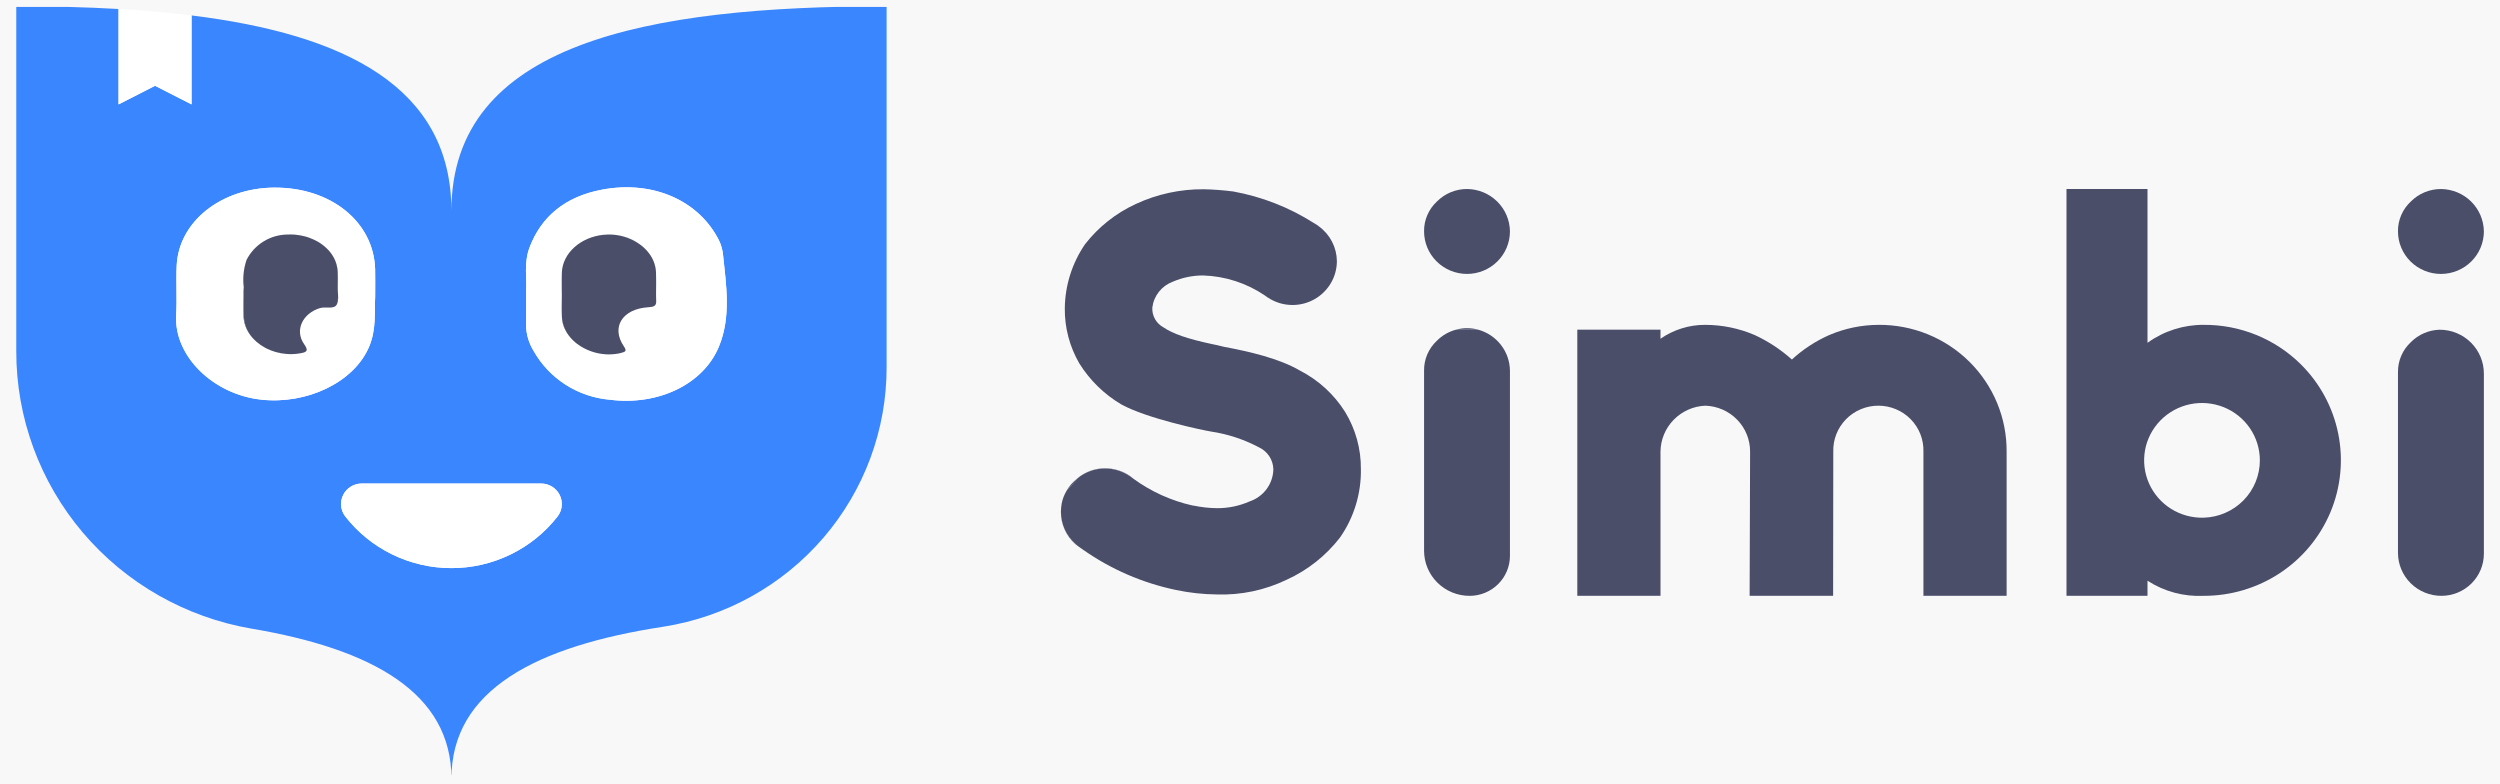 <svg width="153" height="48" viewBox="0 0 153 48" fill="none" xmlns="http://www.w3.org/2000/svg">
<rect width="153" height="48" fill="#787878"/>
<path d="M-870 -780C-870 -781.105 -869.105 -782 -868 -782H6136C6137.1 -782 6138 -781.105 6138 -780V989C6138 990.105 6137.1 991 6136 991H-868C-869.105 991 -870 990.105 -870 989V-780Z" fill="#3A3A3A"/>
<path d="M-868 -782V-781H6136V-782V-783H-868V-782ZM6138 -780H6137V989H6138H6139V-780H6138ZM6136 991V990H-868V991V992H6136V991ZM-870 989H-869V-780H-870H-871V989H-870ZM-868 991V990C-868.552 990 -869 989.552 -869 989H-870H-871C-871 990.657 -869.657 992 -868 992V991ZM6138 989H6137C6137 989.552 6136.55 990 6136 990V991V992C6137.66 992 6139 990.657 6139 989H6138ZM6136 -782V-781C6136.55 -781 6137 -780.552 6137 -780H6138H6139C6139 -781.657 6137.66 -783 6136 -783V-782ZM-868 -782V-783C-869.657 -783 -871 -781.657 -871 -780H-870H-869C-869 -780.552 -868.552 -781 -868 -781V-782Z" fill="white" fill-opacity="0.1"/>
<rect width="1440" height="1024" transform="translate(-643 -407)" fill="#F8F8F8"/>
<g clip-path="url(#clip0_77_92)">
<path d="M65.92 33.382L65.807 33.297C65.529 33.05 65.307 32.747 65.156 32.409C65.004 32.071 64.925 31.705 64.926 31.335C64.926 31.157 64.944 30.98 64.978 30.805C64.948 30.975 64.932 31.148 64.93 31.321C64.93 31.691 65.009 32.057 65.16 32.395C65.312 32.733 65.534 33.036 65.811 33.283C65.849 33.316 65.882 33.353 65.92 33.382Z" fill="#4A4E69"/>
<path d="M92.409 22.675V34.016C92.409 34.666 92.149 35.289 91.685 35.748C91.222 36.208 90.593 36.466 89.938 36.466C89.572 36.466 89.21 36.394 88.872 36.256C88.534 36.117 88.227 35.913 87.968 35.657C87.71 35.401 87.504 35.096 87.365 34.761C87.225 34.426 87.153 34.068 87.153 33.705V22.675C87.149 22.333 87.217 21.994 87.353 21.679C87.489 21.365 87.69 21.082 87.943 20.849C88.263 20.526 88.663 20.294 89.104 20.178H90.472C91.023 20.332 91.509 20.659 91.858 21.109C92.207 21.558 92.4 22.108 92.409 22.675Z" fill="#4A4E69"/>
<path d="M90.47 20.178H89.102C89.326 20.114 89.559 20.082 89.793 20.084C90.022 20.084 90.25 20.116 90.47 20.178Z" fill="#4A4E69"/>
<path d="M92.409 14.158C92.409 14.849 92.132 15.512 91.639 16C91.147 16.489 90.478 16.764 89.781 16.764C89.084 16.764 88.415 16.489 87.922 16C87.429 15.512 87.153 14.849 87.153 14.158C87.148 13.816 87.216 13.476 87.353 13.161C87.488 12.847 87.689 12.563 87.942 12.33C88.184 12.086 88.472 11.893 88.791 11.762C89.109 11.631 89.451 11.565 89.795 11.567C90.486 11.577 91.145 11.853 91.633 12.337C92.121 12.821 92.4 13.474 92.409 14.158Z" fill="#4A4E69"/>
<path d="M83.286 28.71C83.311 30.204 82.864 31.669 82.007 32.898C81.149 34.01 80.028 34.896 78.744 35.479C77.411 36.122 75.94 36.432 74.458 36.38C73.624 36.371 72.793 36.28 71.977 36.108C69.927 35.681 67.987 34.841 66.279 33.639C66.199 33.588 66.118 33.531 66.043 33.475L66.038 33.47C66 33.442 65.957 33.414 65.919 33.381C65.882 33.353 65.848 33.315 65.811 33.282C65.533 33.035 65.311 32.732 65.159 32.394C65.008 32.056 64.929 31.69 64.93 31.32C64.931 31.147 64.947 30.975 64.977 30.804C65.032 30.533 65.133 30.273 65.275 30.034L65.962 29.26C66.436 28.875 67.031 28.667 67.643 28.673C68.176 28.676 68.695 28.836 69.135 29.133C69.159 29.152 69.187 29.171 69.211 29.189C69.258 29.227 69.31 29.26 69.358 29.293C70.438 30.083 71.671 30.642 72.981 30.936L73.061 30.945C73.52 31.042 73.988 31.093 74.458 31.1C75.153 31.108 75.841 30.968 76.475 30.687C76.894 30.547 77.259 30.281 77.519 29.927C77.779 29.574 77.923 29.148 77.929 28.71C77.921 28.426 77.832 28.149 77.674 27.912C77.514 27.674 77.291 27.486 77.03 27.368C76.118 26.886 75.13 26.562 74.108 26.41C73.653 26.335 70.234 25.631 68.628 24.753C67.583 24.135 66.703 23.277 66.061 22.252C65.46 21.22 65.15 20.045 65.166 18.853C65.184 17.46 65.614 16.102 66.403 14.948C67.225 13.891 68.292 13.045 69.514 12.483C70.811 11.88 72.229 11.572 73.662 11.582C74.267 11.595 74.871 11.641 75.472 11.718C77.224 12.036 78.897 12.69 80.397 13.643C80.496 13.704 80.596 13.77 80.69 13.831C80.695 13.835 80.705 13.84 80.709 13.85C81.049 14.095 81.326 14.416 81.519 14.787C81.711 15.158 81.813 15.568 81.817 15.985C81.816 16.454 81.69 16.915 81.453 17.321C81.216 17.727 80.876 18.065 80.467 18.301C80.058 18.537 79.593 18.663 79.12 18.666C78.647 18.669 78.181 18.549 77.768 18.318C77.645 18.234 77.527 18.154 77.409 18.083L77.404 18.079C76.289 17.324 74.979 16.9 73.629 16.858C72.989 16.857 72.355 16.988 71.768 17.243C71.435 17.368 71.143 17.581 70.923 17.86C70.704 18.137 70.565 18.47 70.523 18.82C70.508 19.068 70.565 19.315 70.688 19.531C70.81 19.748 70.993 19.924 71.214 20.041C71.778 20.426 72.687 20.74 74.16 21.055C74.349 21.088 74.624 21.153 74.903 21.224C76.471 21.519 78.27 21.928 79.573 22.688C80.699 23.27 81.648 24.14 82.32 25.209C82.963 26.265 83.298 27.477 83.286 28.71Z" fill="#4A4E69"/>
<path d="M69.36 29.293C69.312 29.26 69.26 29.227 69.213 29.19C69.189 29.171 69.161 29.152 69.137 29.133C68.697 28.836 68.178 28.676 67.645 28.673C67.033 28.667 66.438 28.875 65.964 29.26L65.278 30.035C65.277 30.032 65.277 30.029 65.278 30.027C65.279 30.025 65.28 30.022 65.282 30.02C65.407 29.806 65.563 29.611 65.746 29.443C65.817 29.374 65.891 29.308 65.969 29.246C66.442 28.861 67.038 28.653 67.65 28.659C68.183 28.662 68.702 28.822 69.142 29.119C69.165 29.138 69.194 29.157 69.218 29.176C69.267 29.212 69.315 29.251 69.36 29.293Z" fill="#4A4E69"/>
<path d="M77.77 18.319L77.742 18.305C77.626 18.24 77.515 18.166 77.41 18.084C77.529 18.154 77.647 18.234 77.77 18.319Z" fill="#4A4E69"/>
<path d="M80.692 13.831C80.597 13.77 80.498 13.705 80.398 13.644C80.474 13.686 80.545 13.728 80.616 13.775C80.64 13.794 80.668 13.813 80.692 13.831Z" fill="#4A4E69"/>
<path d="M152.013 14.159C152.013 14.85 151.736 15.513 151.243 16.002C150.75 16.49 150.081 16.765 149.384 16.765C148.687 16.765 148.019 16.49 147.526 16.002C147.033 15.513 146.756 14.85 146.756 14.159C146.752 13.817 146.82 13.477 146.957 13.161C147.093 12.846 147.294 12.563 147.547 12.329C147.789 12.086 148.077 11.893 148.395 11.763C148.713 11.632 149.054 11.566 149.399 11.568C150.089 11.578 150.748 11.854 151.237 12.338C151.725 12.822 152.003 13.475 152.013 14.159Z" fill="#4A4E69"/>
<path d="M122.805 27.645V36.465H117.714V27.645C117.725 27.279 117.662 26.915 117.529 26.573C117.395 26.232 117.194 25.921 116.936 25.658C116.679 25.395 116.371 25.186 116.031 25.044C115.691 24.901 115.325 24.828 114.956 24.828C114.586 24.828 114.221 24.901 113.881 25.044C113.54 25.186 113.233 25.395 112.975 25.658C112.718 25.921 112.517 26.232 112.383 26.573C112.249 26.915 112.186 27.279 112.197 27.645L112.187 36.465H107.077L107.106 27.645C107.11 26.914 106.825 26.21 106.313 25.684C105.801 25.159 105.102 24.851 104.364 24.828C103.63 24.86 102.936 25.17 102.426 25.694C101.916 26.218 101.628 26.916 101.622 27.645L101.623 36.465H96.531V20.177H101.622V20.731C102.425 20.173 103.384 19.876 104.364 19.881C105.409 19.883 106.442 20.097 107.4 20.51C108.225 20.894 108.987 21.397 109.664 22.003C110.331 21.388 111.096 20.885 111.927 20.515C112.888 20.099 113.924 19.884 114.972 19.881C116.003 19.874 117.025 20.07 117.979 20.457C118.932 20.845 119.799 21.416 120.528 22.139C121.256 22.861 121.833 23.72 122.224 24.665C122.615 25.61 122.813 26.623 122.805 27.645Z" fill="#4A4E69"/>
<path d="M140.804 22.289C140.024 21.519 139.097 20.909 138.078 20.495C137.059 20.082 135.967 19.873 134.865 19.881C133.63 19.873 132.425 20.258 131.427 20.98V11.568H126.469V36.465H131.427V35.54C132.446 36.2 133.65 36.524 134.865 36.465C136.524 36.469 138.147 35.985 139.528 35.074C140.909 34.163 141.985 32.866 142.622 31.347C143.258 29.829 143.425 28.157 143.101 26.545C142.777 24.932 141.978 23.451 140.804 22.289ZM134.865 31.682C134.161 31.702 133.466 31.514 132.871 31.141C132.275 30.768 131.805 30.227 131.521 29.588C131.237 28.948 131.152 28.24 131.276 27.552C131.401 26.865 131.73 26.23 132.221 25.729C132.712 25.227 133.342 24.883 134.032 24.738C134.721 24.595 135.439 24.658 136.092 24.92C136.745 25.182 137.304 25.632 137.698 26.211C138.092 26.79 138.303 27.472 138.303 28.171C138.305 29.085 137.946 29.963 137.304 30.619C136.662 31.275 135.787 31.656 134.865 31.682Z" fill="#4A4E69"/>
<path d="M152.013 22.886V33.889C152.013 34.572 151.739 35.227 151.251 35.711C150.764 36.194 150.103 36.465 149.413 36.465C148.709 36.465 148.033 36.188 147.534 35.694C147.036 35.2 146.756 34.53 146.756 33.831V22.768C146.753 22.425 146.821 22.086 146.957 21.771C147.094 21.456 147.294 21.172 147.547 20.938C148.013 20.469 148.644 20.197 149.308 20.179C149.666 20.179 150.019 20.249 150.349 20.386C150.679 20.522 150.978 20.722 151.23 20.974C151.481 21.225 151.68 21.524 151.814 21.852C151.949 22.18 152.016 22.532 152.013 22.886Z" fill="#4A4E69"/>
<path d="M14.916 17.578C14.916 17.682 14.912 17.785 14.902 17.883V17.976C14.889 17.843 14.893 17.709 14.916 17.578Z" fill="#3A86FF"/>
<path d="M15.282 20.457C15.053 20.141 14.922 19.765 14.904 19.376C14.886 18.939 14.9 18.505 14.902 17.976C14.912 18.121 14.927 18.271 14.925 18.414C14.923 18.774 14.903 19.138 14.935 19.494C14.966 19.839 15.085 20.171 15.282 20.457Z" fill="#3A86FF"/>
<path d="M17.443 21.651C17.359 21.645 17.274 21.634 17.191 21.618C17.152 21.61 17.112 21.602 17.074 21.592C17.033 21.584 16.993 21.574 16.953 21.562C17.023 21.578 17.09 21.594 17.162 21.606C17.183 21.612 17.205 21.616 17.227 21.618C17.298 21.631 17.37 21.643 17.443 21.651Z" fill="#3A86FF"/>
<path d="M18.703 14.477C18.614 14.451 18.523 14.432 18.43 14.414C18.436 14.414 18.442 14.415 18.448 14.416C18.534 14.431 18.619 14.452 18.703 14.477Z" fill="#3A86FF"/>
<path d="M19.994 15.199C19.771 14.989 19.517 14.813 19.24 14.68C19.519 14.81 19.774 14.985 19.994 15.199Z" fill="#3A86FF"/>
<path d="M20.689 18.023C20.679 17.886 20.665 17.746 20.665 17.61C20.667 17.248 20.687 16.887 20.655 16.529C20.62 16.148 20.477 15.785 20.244 15.48C20.262 15.502 20.28 15.524 20.296 15.547C20.367 15.643 20.429 15.745 20.48 15.852C20.532 15.958 20.575 16.068 20.609 16.181C20.632 16.256 20.649 16.333 20.661 16.411C20.675 16.489 20.683 16.569 20.687 16.649C20.702 17.078 20.691 17.506 20.689 18.023Z" fill="#3A86FF"/>
<path d="M20.676 18.448C20.676 18.342 20.68 18.24 20.69 18.139V18.023C20.704 18.165 20.7 18.308 20.676 18.448Z" fill="#3A86FF"/>
<path d="M40.146 16.574C40.142 16.518 40.135 16.462 40.126 16.407C40.126 16.402 40.125 16.397 40.124 16.393C40.118 16.354 40.108 16.312 40.098 16.273C40.086 16.219 40.071 16.166 40.052 16.114C40.046 16.094 40.04 16.076 40.032 16.057C40.022 16.024 40.009 15.993 39.995 15.962C39.983 15.935 39.971 15.907 39.957 15.88C39.935 15.836 39.913 15.793 39.889 15.75C39.873 15.722 39.858 15.695 39.84 15.669C39.828 15.647 39.814 15.626 39.798 15.606C39.78 15.579 39.762 15.553 39.742 15.528C39.729 15.508 39.714 15.489 39.699 15.471C39.687 15.455 39.675 15.441 39.661 15.427C39.95 15.774 40.12 16.202 40.147 16.651C40.165 17.072 40.151 17.492 40.151 17.915C40.156 17.469 40.177 17.02 40.146 16.574ZM40.156 18.253C40.156 18.338 40.156 18.424 40.157 18.511C40.161 18.474 40.162 18.436 40.16 18.399C40.157 18.35 40.156 18.303 40.156 18.253ZM40.154 18.021H40.151C40.151 18.098 40.154 18.175 40.156 18.253C40.154 18.175 40.154 18.098 40.154 18.021ZM39.066 14.89C39.056 14.883 39.046 14.877 39.034 14.869C38.991 14.839 38.947 14.812 38.901 14.786C38.878 14.771 38.852 14.757 38.826 14.743C38.779 14.716 38.729 14.69 38.677 14.666C38.665 14.659 38.651 14.653 38.638 14.649C38.574 14.617 38.509 14.59 38.441 14.564C38.401 14.548 38.36 14.535 38.318 14.521C38.252 14.497 38.183 14.478 38.114 14.46C38.078 14.45 38.044 14.442 38.008 14.434C37.921 14.415 37.832 14.397 37.743 14.385C37.675 14.375 37.608 14.369 37.538 14.364C38.097 14.413 38.634 14.602 39.098 14.914C39.088 14.905 39.077 14.898 39.066 14.89ZM37.243 14.352C37.226 14.352 37.21 14.353 37.193 14.356C37.229 14.354 37.263 14.354 37.297 14.354C37.279 14.352 37.261 14.351 37.243 14.352ZM35.324 21.046C35.836 21.435 36.456 21.658 37.1 21.685C36.458 21.65 35.84 21.428 35.324 21.046ZM34.39 19.406C34.39 19.426 34.39 19.447 34.392 19.467C34.394 19.5 34.398 19.532 34.402 19.565C34.412 19.654 34.429 19.741 34.453 19.827C34.459 19.852 34.467 19.876 34.475 19.902C34.481 19.919 34.485 19.935 34.491 19.951C34.501 19.98 34.513 20.008 34.525 20.037C34.536 20.068 34.549 20.099 34.564 20.128C34.574 20.153 34.586 20.177 34.6 20.201C34.624 20.251 34.651 20.301 34.681 20.348C34.709 20.395 34.74 20.442 34.773 20.486C34.806 20.535 34.844 20.582 34.882 20.627L34.887 20.633C34.9 20.65 34.914 20.666 34.929 20.68L34.945 20.696C34.618 20.34 34.423 19.886 34.39 19.406ZM34.384 18.02C34.384 17.858 34.382 17.695 34.38 17.534C34.375 17.57 34.374 17.606 34.376 17.642C34.38 17.722 34.382 17.801 34.38 17.878C34.382 17.98 34.384 18.086 34.384 18.188C34.386 18.131 34.386 18.076 34.386 18.019L34.384 18.02ZM34.38 18.875C34.38 18.653 34.384 18.433 34.384 18.21C34.38 18.592 34.366 18.977 34.388 19.359C34.382 19.197 34.38 19.036 34.38 18.875ZM40.146 16.574C40.142 16.518 40.135 16.462 40.126 16.407C40.126 16.402 40.125 16.397 40.124 16.393C40.118 16.354 40.108 16.312 40.098 16.273C40.086 16.219 40.071 16.166 40.052 16.114C40.046 16.094 40.04 16.076 40.032 16.057C40.022 16.024 40.009 15.993 39.995 15.962C39.983 15.935 39.971 15.907 39.957 15.88C39.935 15.836 39.913 15.793 39.889 15.75C39.873 15.722 39.858 15.695 39.84 15.669C39.828 15.647 39.814 15.626 39.798 15.606C39.78 15.579 39.762 15.553 39.742 15.528C39.729 15.508 39.714 15.489 39.699 15.471C39.687 15.455 39.675 15.441 39.661 15.427C39.95 15.774 40.12 16.202 40.147 16.651C40.165 17.072 40.151 17.492 40.151 17.915C40.156 17.469 40.177 17.02 40.146 16.574ZM40.156 18.253C40.156 18.338 40.156 18.424 40.157 18.511C40.161 18.474 40.162 18.436 40.16 18.399C40.157 18.35 40.156 18.303 40.156 18.253ZM40.154 18.021H40.151C40.151 18.098 40.154 18.175 40.156 18.253C40.154 18.175 40.154 18.098 40.154 18.021ZM39.066 14.89C39.056 14.883 39.046 14.877 39.034 14.869C38.991 14.839 38.947 14.812 38.901 14.786C38.878 14.771 38.852 14.757 38.826 14.743C38.779 14.716 38.729 14.69 38.677 14.666C38.665 14.659 38.651 14.653 38.638 14.649C38.574 14.617 38.509 14.59 38.441 14.564C38.401 14.548 38.36 14.535 38.318 14.521C38.252 14.497 38.183 14.478 38.114 14.46C38.078 14.45 38.044 14.442 38.008 14.434C37.921 14.415 37.832 14.397 37.743 14.385C37.675 14.375 37.608 14.369 37.538 14.364C38.097 14.413 38.634 14.602 39.098 14.914C39.088 14.905 39.077 14.898 39.066 14.89ZM37.243 14.352C37.226 14.352 37.21 14.353 37.193 14.356C37.229 14.354 37.263 14.354 37.297 14.354C37.279 14.352 37.261 14.351 37.243 14.352ZM35.324 21.046C35.836 21.435 36.456 21.658 37.1 21.685C36.458 21.65 35.84 21.428 35.324 21.046ZM34.39 19.406C34.39 19.426 34.39 19.447 34.392 19.467C34.394 19.5 34.398 19.532 34.402 19.565C34.412 19.654 34.429 19.741 34.453 19.827C34.459 19.852 34.467 19.876 34.475 19.902C34.481 19.919 34.485 19.935 34.491 19.951C34.501 19.98 34.513 20.008 34.525 20.037C34.536 20.068 34.549 20.099 34.564 20.128C34.574 20.153 34.586 20.177 34.6 20.201C34.624 20.251 34.651 20.301 34.681 20.348C34.709 20.395 34.74 20.442 34.773 20.486C34.806 20.535 34.844 20.582 34.882 20.627L34.887 20.633C34.9 20.65 34.914 20.666 34.929 20.68L34.945 20.696C34.618 20.34 34.423 19.886 34.39 19.406ZM34.384 18.02C34.384 17.858 34.382 17.695 34.38 17.534C34.375 17.57 34.374 17.606 34.376 17.642C34.38 17.722 34.382 17.801 34.38 17.878C34.382 17.98 34.384 18.086 34.384 18.188C34.386 18.131 34.386 18.076 34.386 18.019L34.384 18.02ZM34.38 18.875C34.38 18.653 34.384 18.433 34.384 18.21C34.38 18.592 34.366 18.977 34.388 19.359C34.382 19.197 34.38 19.036 34.38 18.875ZM34.38 18.875C34.38 18.653 34.384 18.433 34.384 18.21C34.38 18.592 34.366 18.977 34.388 19.359C34.382 19.197 34.38 19.036 34.38 18.875ZM34.384 18.02C34.384 17.858 34.382 17.695 34.38 17.534C34.375 17.57 34.374 17.606 34.376 17.642C34.38 17.722 34.382 17.801 34.38 17.878C34.382 17.98 34.384 18.086 34.384 18.188C34.386 18.131 34.386 18.076 34.386 18.019L34.384 18.02ZM34.39 19.406C34.39 19.426 34.39 19.447 34.392 19.467C34.394 19.5 34.398 19.532 34.402 19.565C34.412 19.654 34.429 19.741 34.453 19.827C34.459 19.852 34.467 19.876 34.475 19.902C34.481 19.919 34.485 19.935 34.491 19.951C34.501 19.98 34.513 20.008 34.525 20.037C34.536 20.068 34.549 20.099 34.564 20.128C34.574 20.153 34.586 20.177 34.6 20.201C34.624 20.251 34.651 20.301 34.681 20.348C34.709 20.395 34.74 20.442 34.773 20.486C34.806 20.535 34.844 20.582 34.882 20.627L34.887 20.633C34.9 20.65 34.914 20.666 34.929 20.68L34.945 20.696C34.618 20.34 34.423 19.886 34.39 19.406ZM35.324 21.046C35.836 21.435 36.456 21.658 37.1 21.685C36.458 21.65 35.84 21.428 35.324 21.046ZM37.243 14.352C37.226 14.352 37.21 14.353 37.193 14.356C37.229 14.354 37.263 14.354 37.297 14.354C37.279 14.352 37.261 14.351 37.243 14.352ZM39.066 14.89C39.056 14.883 39.046 14.877 39.034 14.869C38.991 14.839 38.947 14.812 38.901 14.786C38.878 14.771 38.852 14.757 38.826 14.743C38.779 14.716 38.729 14.69 38.677 14.666C38.665 14.659 38.651 14.653 38.638 14.649C38.574 14.617 38.509 14.59 38.441 14.564C38.401 14.548 38.36 14.535 38.318 14.521C38.252 14.497 38.183 14.478 38.114 14.46C38.078 14.45 38.044 14.442 38.008 14.434C37.921 14.415 37.832 14.397 37.743 14.385C37.675 14.375 37.608 14.369 37.538 14.364C38.097 14.413 38.634 14.602 39.098 14.914C39.088 14.905 39.077 14.898 39.066 14.89ZM40.154 18.021H40.151C40.151 18.098 40.154 18.175 40.156 18.253C40.154 18.175 40.154 18.098 40.154 18.021ZM40.146 16.574C40.142 16.518 40.135 16.462 40.126 16.407C40.126 16.402 40.125 16.397 40.124 16.393C40.118 16.354 40.108 16.312 40.098 16.273C40.086 16.219 40.071 16.166 40.052 16.114C40.046 16.094 40.04 16.076 40.032 16.057C40.022 16.024 40.009 15.993 39.995 15.962C39.983 15.935 39.971 15.907 39.957 15.88C39.935 15.836 39.913 15.793 39.889 15.75C39.873 15.722 39.858 15.695 39.84 15.669C39.828 15.647 39.814 15.626 39.798 15.606C39.78 15.579 39.762 15.553 39.742 15.528C39.729 15.508 39.714 15.489 39.699 15.471C39.687 15.455 39.675 15.441 39.661 15.427C39.95 15.774 40.12 16.202 40.147 16.651C40.165 17.072 40.151 17.492 40.151 17.915C40.156 17.469 40.177 17.02 40.146 16.574ZM40.156 18.253C40.156 18.338 40.156 18.424 40.157 18.511C40.161 18.474 40.162 18.436 40.16 18.399C40.157 18.35 40.156 18.303 40.156 18.253ZM40.156 18.253C40.156 18.338 40.156 18.424 40.157 18.511C40.161 18.474 40.162 18.436 40.16 18.399C40.157 18.35 40.156 18.303 40.156 18.253ZM40.146 16.574C40.142 16.518 40.135 16.462 40.126 16.407C40.126 16.402 40.125 16.397 40.124 16.393C40.118 16.354 40.108 16.312 40.098 16.273C40.086 16.219 40.071 16.166 40.052 16.114C40.046 16.094 40.04 16.076 40.032 16.057C40.022 16.024 40.009 15.993 39.995 15.962C39.983 15.935 39.971 15.907 39.957 15.88C39.935 15.836 39.913 15.793 39.889 15.75C39.873 15.722 39.858 15.695 39.84 15.669C39.828 15.647 39.814 15.626 39.798 15.606C39.78 15.579 39.762 15.553 39.742 15.528C39.729 15.508 39.714 15.489 39.699 15.471C39.687 15.455 39.675 15.441 39.661 15.427C39.95 15.774 40.12 16.202 40.147 16.651C40.165 17.072 40.151 17.492 40.151 17.915C40.156 17.469 40.177 17.02 40.146 16.574ZM40.154 18.021H40.151C40.151 18.098 40.154 18.175 40.156 18.253C40.154 18.175 40.154 18.098 40.154 18.021ZM39.066 14.89C39.056 14.883 39.046 14.877 39.034 14.869C38.991 14.839 38.947 14.812 38.901 14.786C38.878 14.771 38.852 14.757 38.826 14.743C38.779 14.716 38.729 14.69 38.677 14.666C38.665 14.659 38.651 14.653 38.638 14.649C38.574 14.617 38.509 14.59 38.441 14.564C38.401 14.548 38.36 14.535 38.318 14.521C38.252 14.497 38.183 14.478 38.114 14.46C38.078 14.45 38.044 14.442 38.008 14.434C37.921 14.415 37.832 14.397 37.743 14.385C37.675 14.375 37.608 14.369 37.538 14.364C38.097 14.413 38.634 14.602 39.098 14.914C39.088 14.905 39.077 14.898 39.066 14.89ZM37.243 14.352C37.226 14.352 37.21 14.353 37.193 14.356C37.229 14.354 37.263 14.354 37.297 14.354C37.279 14.352 37.261 14.351 37.243 14.352ZM35.324 21.046C35.836 21.435 36.456 21.658 37.1 21.685C36.458 21.65 35.84 21.428 35.324 21.046ZM34.39 19.406C34.39 19.426 34.39 19.447 34.392 19.467C34.394 19.5 34.398 19.532 34.402 19.565C34.412 19.654 34.429 19.741 34.453 19.827C34.459 19.852 34.467 19.876 34.475 19.902C34.481 19.919 34.485 19.935 34.491 19.951C34.501 19.98 34.513 20.008 34.525 20.037C34.536 20.068 34.549 20.099 34.564 20.128C34.574 20.153 34.586 20.177 34.6 20.201C34.624 20.251 34.651 20.301 34.681 20.348C34.709 20.395 34.74 20.442 34.773 20.486C34.806 20.535 34.844 20.582 34.882 20.627L34.887 20.633C34.9 20.65 34.914 20.666 34.929 20.68L34.945 20.696C34.618 20.34 34.423 19.886 34.39 19.406ZM34.384 18.02C34.384 17.858 34.382 17.695 34.38 17.534C34.375 17.57 34.374 17.606 34.376 17.642C34.38 17.722 34.382 17.801 34.38 17.878C34.382 17.98 34.384 18.086 34.384 18.188C34.386 18.131 34.386 18.076 34.386 18.019L34.384 18.02ZM34.38 18.875C34.38 18.653 34.384 18.433 34.384 18.21C34.38 18.592 34.366 18.977 34.388 19.359C34.382 19.197 34.38 19.036 34.38 18.875ZM34.38 18.875C34.38 18.653 34.384 18.433 34.384 18.21C34.38 18.592 34.366 18.977 34.388 19.359C34.382 19.197 34.38 19.036 34.38 18.875ZM34.384 18.02C34.384 17.858 34.382 17.695 34.38 17.534C34.375 17.57 34.374 17.606 34.376 17.642C34.38 17.722 34.382 17.801 34.38 17.878C34.382 17.98 34.384 18.086 34.384 18.188C34.386 18.131 34.386 18.076 34.386 18.019L34.384 18.02ZM34.39 19.406C34.39 19.426 34.39 19.447 34.392 19.467C34.394 19.5 34.398 19.532 34.402 19.565C34.412 19.654 34.429 19.741 34.453 19.827C34.459 19.852 34.467 19.876 34.475 19.902C34.481 19.919 34.485 19.935 34.491 19.951C34.501 19.98 34.513 20.008 34.525 20.037C34.536 20.068 34.549 20.099 34.564 20.128C34.574 20.153 34.586 20.177 34.6 20.201C34.624 20.251 34.651 20.301 34.681 20.348C34.709 20.395 34.74 20.442 34.773 20.486C34.806 20.535 34.844 20.582 34.882 20.627L34.887 20.633C34.9 20.65 34.914 20.666 34.929 20.68L34.945 20.696C34.618 20.34 34.423 19.886 34.39 19.406ZM35.324 21.046C35.836 21.435 36.456 21.658 37.1 21.685C36.458 21.65 35.84 21.428 35.324 21.046ZM37.243 14.352C37.226 14.352 37.21 14.353 37.193 14.356C37.229 14.354 37.263 14.354 37.297 14.354C37.279 14.352 37.261 14.351 37.243 14.352ZM39.066 14.89C39.056 14.883 39.046 14.877 39.034 14.869C38.991 14.839 38.947 14.812 38.901 14.786C38.878 14.771 38.852 14.757 38.826 14.743C38.779 14.716 38.729 14.69 38.677 14.666C38.665 14.659 38.651 14.653 38.638 14.649C38.574 14.617 38.509 14.59 38.441 14.564C38.401 14.548 38.36 14.535 38.318 14.521C38.252 14.497 38.183 14.478 38.114 14.46C38.078 14.45 38.044 14.442 38.008 14.434C37.921 14.415 37.832 14.397 37.743 14.385C37.675 14.375 37.608 14.369 37.538 14.364C38.097 14.413 38.634 14.602 39.098 14.914C39.088 14.905 39.077 14.898 39.066 14.89ZM40.154 18.021H40.151C40.151 18.098 40.154 18.175 40.156 18.253C40.154 18.175 40.154 18.098 40.154 18.021ZM40.146 16.574C40.142 16.518 40.135 16.462 40.126 16.407C40.126 16.402 40.125 16.397 40.124 16.393C40.118 16.354 40.108 16.312 40.098 16.273C40.086 16.219 40.071 16.166 40.052 16.114C40.046 16.094 40.04 16.076 40.032 16.057C40.022 16.024 40.009 15.993 39.995 15.962C39.983 15.935 39.971 15.907 39.957 15.88C39.935 15.836 39.913 15.793 39.889 15.75C39.873 15.722 39.858 15.695 39.84 15.669C39.828 15.647 39.814 15.626 39.798 15.606C39.78 15.579 39.762 15.553 39.742 15.528C39.729 15.508 39.714 15.489 39.699 15.471C39.687 15.455 39.675 15.441 39.661 15.427C39.95 15.774 40.12 16.202 40.147 16.651C40.165 17.072 40.151 17.492 40.151 17.915C40.156 17.469 40.177 17.02 40.146 16.574ZM40.156 18.253C40.156 18.338 40.156 18.424 40.157 18.511C40.161 18.474 40.162 18.436 40.16 18.399C40.157 18.35 40.156 18.303 40.156 18.253ZM40.156 18.253C40.156 18.338 40.156 18.424 40.157 18.511C40.161 18.474 40.162 18.436 40.16 18.399C40.157 18.35 40.156 18.303 40.156 18.253ZM40.146 16.574C40.142 16.518 40.135 16.462 40.126 16.407C40.126 16.402 40.125 16.397 40.124 16.393C40.118 16.354 40.108 16.312 40.098 16.273C40.086 16.219 40.071 16.166 40.052 16.114C40.046 16.094 40.04 16.076 40.032 16.057C40.022 16.024 40.009 15.993 39.995 15.962C39.983 15.935 39.971 15.907 39.957 15.88C39.935 15.836 39.913 15.793 39.889 15.75C39.873 15.722 39.858 15.695 39.84 15.669C39.828 15.647 39.814 15.626 39.798 15.606C39.78 15.579 39.762 15.553 39.742 15.528C39.729 15.508 39.714 15.489 39.699 15.471C39.687 15.455 39.675 15.441 39.661 15.427C39.95 15.774 40.12 16.202 40.147 16.651C40.165 17.072 40.151 17.492 40.151 17.915C40.156 17.469 40.177 17.02 40.146 16.574ZM40.154 18.021H40.151C40.151 18.098 40.154 18.175 40.156 18.253C40.154 18.175 40.154 18.098 40.154 18.021ZM39.066 14.89C39.056 14.883 39.046 14.877 39.034 14.869C38.991 14.839 38.947 14.812 38.901 14.786C38.878 14.771 38.852 14.757 38.826 14.743C38.779 14.716 38.729 14.69 38.677 14.666C38.665 14.659 38.651 14.653 38.638 14.649C38.574 14.617 38.509 14.59 38.441 14.564C38.401 14.548 38.36 14.535 38.318 14.521C38.252 14.497 38.183 14.478 38.114 14.46C38.078 14.45 38.044 14.442 38.008 14.434C37.921 14.415 37.832 14.397 37.743 14.385C37.675 14.375 37.608 14.369 37.538 14.364C38.097 14.413 38.634 14.602 39.098 14.914C39.088 14.905 39.077 14.898 39.066 14.89ZM37.243 14.352C37.226 14.352 37.21 14.353 37.193 14.356C37.229 14.354 37.263 14.354 37.297 14.354C37.279 14.352 37.261 14.351 37.243 14.352ZM35.324 21.046C35.836 21.435 36.456 21.658 37.1 21.685C36.458 21.65 35.84 21.428 35.324 21.046ZM34.39 19.406C34.39 19.426 34.39 19.447 34.392 19.467C34.394 19.5 34.398 19.532 34.402 19.565C34.412 19.654 34.429 19.741 34.453 19.827C34.459 19.852 34.467 19.876 34.475 19.902C34.481 19.919 34.485 19.935 34.491 19.951C34.501 19.98 34.513 20.008 34.525 20.037C34.536 20.068 34.549 20.099 34.564 20.128C34.574 20.153 34.586 20.177 34.6 20.201C34.624 20.251 34.651 20.301 34.681 20.348C34.709 20.395 34.74 20.442 34.773 20.486C34.806 20.535 34.844 20.582 34.882 20.627L34.887 20.633C34.9 20.65 34.914 20.666 34.929 20.68L34.945 20.696C34.618 20.34 34.423 19.886 34.39 19.406ZM34.384 18.02C34.384 17.858 34.382 17.695 34.38 17.534C34.375 17.57 34.374 17.606 34.376 17.642C34.38 17.722 34.382 17.801 34.38 17.878C34.382 17.98 34.384 18.086 34.384 18.188C34.386 18.131 34.386 18.076 34.386 18.019L34.384 18.02ZM34.38 18.875C34.38 18.653 34.384 18.433 34.384 18.21C34.38 18.592 34.366 18.977 34.388 19.359C34.382 19.197 34.38 19.036 34.38 18.875ZM34.38 18.875C34.38 18.653 34.384 18.433 34.384 18.21C34.38 18.592 34.366 18.977 34.388 19.359C34.382 19.197 34.38 19.036 34.38 18.875ZM34.384 18.02C34.384 17.858 34.382 17.695 34.38 17.534C34.375 17.57 34.374 17.606 34.376 17.642C34.38 17.722 34.382 17.801 34.38 17.878C34.382 17.98 34.384 18.086 34.384 18.188C34.386 18.131 34.386 18.076 34.386 18.019L34.384 18.02ZM34.39 19.406C34.39 19.426 34.39 19.447 34.392 19.467C34.394 19.5 34.398 19.532 34.402 19.565C34.412 19.654 34.429 19.741 34.453 19.827C34.459 19.852 34.467 19.876 34.475 19.902C34.481 19.919 34.485 19.935 34.491 19.951C34.501 19.98 34.513 20.008 34.525 20.037C34.536 20.068 34.549 20.099 34.564 20.128C34.574 20.153 34.586 20.177 34.6 20.201C34.624 20.251 34.651 20.301 34.681 20.348C34.709 20.395 34.74 20.442 34.773 20.486C34.806 20.535 34.844 20.582 34.882 20.627L34.887 20.633C34.9 20.65 34.914 20.666 34.929 20.68L34.945 20.696C34.618 20.34 34.423 19.886 34.39 19.406ZM35.324 21.046C35.836 21.435 36.456 21.658 37.1 21.685C36.458 21.65 35.84 21.428 35.324 21.046ZM37.243 14.352C37.226 14.352 37.21 14.353 37.193 14.356C37.229 14.354 37.263 14.354 37.297 14.354C37.279 14.352 37.261 14.351 37.243 14.352ZM39.066 14.89C39.056 14.883 39.046 14.877 39.034 14.869C38.991 14.839 38.947 14.812 38.901 14.786C38.878 14.771 38.852 14.757 38.826 14.743C38.779 14.716 38.729 14.69 38.677 14.666C38.665 14.659 38.651 14.653 38.638 14.649C38.574 14.617 38.509 14.59 38.441 14.564C38.401 14.548 38.36 14.535 38.318 14.521C38.252 14.497 38.183 14.478 38.114 14.46C38.078 14.45 38.044 14.442 38.008 14.434C37.921 14.415 37.832 14.397 37.743 14.385C37.675 14.375 37.608 14.369 37.538 14.364C38.097 14.413 38.634 14.602 39.098 14.914C39.088 14.905 39.077 14.898 39.066 14.89ZM40.154 18.021H40.151C40.151 18.098 40.154 18.175 40.156 18.253C40.154 18.175 40.154 18.098 40.154 18.021ZM40.146 16.574C40.142 16.518 40.135 16.462 40.126 16.407C40.126 16.402 40.125 16.397 40.124 16.393C40.118 16.354 40.108 16.312 40.098 16.273C40.086 16.219 40.071 16.166 40.052 16.114C40.046 16.094 40.04 16.076 40.032 16.057C40.022 16.024 40.009 15.993 39.995 15.962C39.983 15.935 39.971 15.907 39.957 15.88C39.935 15.836 39.913 15.793 39.889 15.75C39.873 15.722 39.858 15.695 39.84 15.669C39.828 15.647 39.814 15.626 39.798 15.606C39.78 15.579 39.762 15.553 39.742 15.528C39.729 15.508 39.714 15.489 39.699 15.471C39.687 15.455 39.675 15.441 39.661 15.427C39.95 15.774 40.12 16.202 40.147 16.651C40.165 17.072 40.151 17.492 40.151 17.915C40.156 17.469 40.177 17.02 40.146 16.574ZM40.156 18.253C40.156 18.338 40.156 18.424 40.157 18.511C40.161 18.474 40.162 18.436 40.16 18.399C40.157 18.35 40.156 18.303 40.156 18.253ZM40.156 18.253C40.156 18.338 40.156 18.424 40.157 18.511C40.161 18.474 40.162 18.436 40.16 18.399C40.157 18.35 40.156 18.303 40.156 18.253ZM40.146 16.574C40.142 16.518 40.135 16.462 40.126 16.407C40.126 16.402 40.125 16.397 40.124 16.393C40.118 16.354 40.108 16.312 40.098 16.273C40.086 16.219 40.071 16.166 40.052 16.114C40.046 16.094 40.04 16.076 40.032 16.057C40.022 16.024 40.009 15.993 39.995 15.962C39.983 15.935 39.971 15.907 39.957 15.88C39.935 15.836 39.913 15.793 39.889 15.75C39.873 15.722 39.858 15.695 39.84 15.669C39.828 15.647 39.814 15.626 39.798 15.606C39.78 15.579 39.762 15.553 39.742 15.528C39.729 15.508 39.714 15.489 39.699 15.471C39.687 15.455 39.675 15.441 39.661 15.427C39.95 15.774 40.12 16.202 40.147 16.651C40.165 17.072 40.151 17.492 40.151 17.915C40.156 17.469 40.177 17.02 40.146 16.574ZM40.154 18.021H40.151C40.151 18.098 40.154 18.175 40.156 18.253C40.154 18.175 40.154 18.098 40.154 18.021ZM39.066 14.89C39.056 14.883 39.046 14.877 39.034 14.869C38.991 14.839 38.947 14.812 38.901 14.786C38.878 14.771 38.852 14.757 38.826 14.743C38.779 14.716 38.729 14.69 38.677 14.666C38.665 14.659 38.651 14.653 38.638 14.649C38.574 14.617 38.509 14.59 38.441 14.564C38.401 14.548 38.36 14.535 38.318 14.521C38.252 14.497 38.183 14.478 38.114 14.46C38.078 14.45 38.044 14.442 38.008 14.434C37.921 14.415 37.832 14.397 37.743 14.385C37.675 14.375 37.608 14.369 37.538 14.364C38.097 14.413 38.634 14.602 39.098 14.914C39.088 14.905 39.077 14.898 39.066 14.89ZM37.243 14.352C37.226 14.352 37.21 14.353 37.193 14.356C37.229 14.354 37.263 14.354 37.297 14.354C37.279 14.352 37.261 14.351 37.243 14.352ZM35.324 21.046C35.836 21.435 36.456 21.658 37.1 21.685C36.458 21.65 35.84 21.428 35.324 21.046ZM34.39 19.406C34.39 19.426 34.39 19.447 34.392 19.467C34.394 19.5 34.398 19.532 34.402 19.565C34.412 19.654 34.429 19.741 34.453 19.827C34.459 19.852 34.467 19.876 34.475 19.902C34.481 19.919 34.485 19.935 34.491 19.951C34.501 19.98 34.513 20.008 34.525 20.037C34.536 20.068 34.549 20.099 34.564 20.128C34.574 20.153 34.586 20.177 34.6 20.201C34.624 20.251 34.651 20.301 34.681 20.348C34.709 20.395 34.74 20.442 34.773 20.486C34.806 20.535 34.844 20.582 34.882 20.627L34.887 20.633C34.9 20.65 34.914 20.666 34.929 20.68L34.945 20.696C34.618 20.34 34.423 19.886 34.39 19.406ZM34.384 18.02C34.384 17.858 34.382 17.695 34.38 17.534C34.375 17.57 34.374 17.606 34.376 17.642C34.38 17.722 34.382 17.801 34.38 17.878C34.382 17.98 34.384 18.086 34.384 18.188C34.386 18.131 34.386 18.076 34.386 18.019L34.384 18.02ZM34.38 18.875C34.38 18.653 34.384 18.433 34.384 18.21C34.38 18.592 34.366 18.977 34.388 19.359C34.382 19.197 34.38 19.036 34.38 18.875ZM34.38 18.875C34.38 18.653 34.384 18.433 34.384 18.21C34.38 18.592 34.366 18.977 34.388 19.359C34.382 19.197 34.38 19.036 34.38 18.875ZM34.384 18.02C34.384 17.858 34.382 17.695 34.38 17.534C34.375 17.57 34.374 17.606 34.376 17.642C34.38 17.722 34.382 17.801 34.38 17.878C34.382 17.98 34.384 18.086 34.384 18.188C34.386 18.131 34.386 18.076 34.386 18.019L34.384 18.02ZM34.39 19.406C34.39 19.426 34.39 19.447 34.392 19.467C34.394 19.5 34.398 19.532 34.402 19.565C34.412 19.654 34.429 19.741 34.453 19.827C34.459 19.852 34.467 19.876 34.475 19.902C34.481 19.919 34.485 19.935 34.491 19.951C34.501 19.98 34.513 20.008 34.525 20.037C34.536 20.068 34.549 20.099 34.564 20.128C34.574 20.153 34.586 20.177 34.6 20.201C34.624 20.251 34.651 20.301 34.681 20.348C34.709 20.395 34.74 20.442 34.773 20.486C34.806 20.535 34.844 20.582 34.882 20.627L34.887 20.633C34.9 20.65 34.914 20.666 34.929 20.68L34.945 20.696C34.618 20.34 34.423 19.886 34.39 19.406ZM35.324 21.046C35.836 21.435 36.456 21.658 37.1 21.685C36.458 21.65 35.84 21.428 35.324 21.046ZM37.243 14.352C37.226 14.352 37.21 14.353 37.193 14.356C37.229 14.354 37.263 14.354 37.297 14.354C37.279 14.352 37.261 14.351 37.243 14.352ZM39.066 14.89C39.056 14.883 39.046 14.877 39.034 14.869C38.991 14.839 38.947 14.812 38.901 14.786C38.878 14.771 38.852 14.757 38.826 14.743C38.779 14.716 38.729 14.69 38.677 14.666C38.665 14.659 38.651 14.653 38.638 14.649C38.574 14.617 38.509 14.59 38.441 14.564C38.401 14.548 38.36 14.535 38.318 14.521C38.252 14.497 38.183 14.478 38.114 14.46C38.078 14.45 38.044 14.442 38.008 14.434C37.921 14.415 37.832 14.397 37.743 14.385C37.675 14.375 37.608 14.369 37.538 14.364C38.097 14.413 38.634 14.602 39.098 14.914C39.088 14.905 39.077 14.898 39.066 14.89ZM40.154 18.021H40.151C40.151 18.098 40.154 18.175 40.156 18.253C40.154 18.175 40.154 18.098 40.154 18.021ZM40.146 16.574C40.142 16.518 40.135 16.462 40.126 16.407C40.126 16.402 40.125 16.397 40.124 16.393C40.118 16.354 40.108 16.312 40.098 16.273C40.086 16.219 40.071 16.166 40.052 16.114C40.046 16.094 40.04 16.076 40.032 16.057C40.022 16.024 40.009 15.993 39.995 15.962C39.983 15.935 39.971 15.907 39.957 15.88C39.935 15.836 39.913 15.793 39.889 15.75C39.873 15.722 39.858 15.695 39.84 15.669C39.828 15.647 39.814 15.626 39.798 15.606C39.78 15.579 39.762 15.553 39.742 15.528C39.729 15.508 39.714 15.489 39.699 15.471C39.687 15.455 39.675 15.441 39.661 15.427C39.95 15.774 40.12 16.202 40.147 16.651C40.165 17.072 40.151 17.492 40.151 17.915C40.156 17.469 40.177 17.02 40.146 16.574ZM40.156 18.253C40.156 18.338 40.156 18.424 40.157 18.511C40.161 18.474 40.162 18.436 40.16 18.399C40.157 18.35 40.156 18.303 40.156 18.253ZM40.157 18.511C40.161 18.474 40.162 18.436 40.16 18.399C40.157 18.35 40.156 18.303 40.156 18.253C40.156 18.338 40.156 18.424 40.157 18.511ZM40.152 17.915C40.156 17.469 40.177 17.02 40.146 16.574C40.142 16.518 40.135 16.462 40.126 16.407C40.126 16.402 40.125 16.397 40.124 16.393C40.118 16.354 40.108 16.312 40.098 16.273C40.086 16.219 40.071 16.166 40.052 16.114C40.046 16.094 40.04 16.076 40.032 16.057C40.022 16.024 40.009 15.993 39.995 15.962C39.983 15.935 39.971 15.907 39.957 15.88C39.935 15.836 39.913 15.793 39.889 15.75C39.873 15.722 39.858 15.695 39.84 15.669C39.828 15.647 39.814 15.626 39.798 15.606C39.78 15.579 39.762 15.553 39.742 15.528C39.729 15.508 39.714 15.489 39.699 15.471C39.687 15.455 39.675 15.441 39.661 15.427C39.95 15.774 40.12 16.202 40.147 16.651C40.165 17.072 40.152 17.492 40.152 17.915ZM40.151 18.021C40.151 18.098 40.154 18.175 40.156 18.253C40.154 18.175 40.154 18.098 40.154 18.021H40.151ZM39.034 14.869C38.991 14.839 38.947 14.812 38.901 14.786C38.878 14.771 38.852 14.757 38.826 14.743C38.779 14.716 38.729 14.69 38.677 14.666C38.665 14.659 38.651 14.653 38.638 14.649C38.574 14.617 38.509 14.59 38.441 14.564C38.401 14.548 38.36 14.535 38.318 14.521C38.252 14.497 38.183 14.478 38.114 14.46C38.078 14.45 38.044 14.442 38.008 14.434C37.921 14.415 37.832 14.397 37.743 14.385C37.675 14.375 37.608 14.369 37.538 14.364C38.097 14.413 38.634 14.602 39.098 14.914C39.088 14.905 39.077 14.898 39.066 14.89C39.056 14.883 39.046 14.877 39.034 14.869ZM37.193 14.356C37.229 14.354 37.263 14.354 37.297 14.354C37.279 14.352 37.261 14.351 37.243 14.352C37.226 14.352 37.21 14.353 37.193 14.356ZM37.1 21.685C36.458 21.65 35.84 21.428 35.324 21.046C35.836 21.435 36.456 21.658 37.1 21.685ZM34.392 19.467C34.394 19.5 34.398 19.532 34.402 19.565C34.412 19.654 34.429 19.741 34.453 19.827C34.459 19.852 34.467 19.876 34.475 19.902C34.481 19.919 34.485 19.935 34.491 19.951C34.501 19.98 34.513 20.008 34.525 20.037C34.536 20.068 34.549 20.099 34.564 20.128C34.574 20.153 34.586 20.177 34.6 20.201C34.624 20.251 34.651 20.301 34.681 20.348C34.709 20.395 34.74 20.442 34.773 20.486C34.806 20.535 34.844 20.582 34.882 20.627L34.887 20.633C34.9 20.65 34.914 20.666 34.929 20.68L34.945 20.696C34.618 20.34 34.423 19.886 34.39 19.406C34.39 19.426 34.39 19.447 34.392 19.467ZM34.384 18.188C34.386 18.131 34.386 18.076 34.386 18.019L34.384 18.02C34.384 17.858 34.382 17.695 34.38 17.534C34.375 17.57 34.374 17.606 34.376 17.642C34.38 17.722 34.382 17.801 34.38 17.878C34.382 17.98 34.384 18.086 34.384 18.188ZM34.384 18.21C34.38 18.592 34.366 18.977 34.388 19.359C34.382 19.197 34.38 19.036 34.38 18.875C34.38 18.653 34.384 18.433 34.384 18.21ZM40.157 18.511C40.161 18.474 40.162 18.436 40.16 18.399C40.157 18.35 40.156 18.303 40.156 18.253C40.156 18.338 40.156 18.424 40.157 18.511ZM40.152 17.915C40.156 17.469 40.177 17.02 40.146 16.574C40.142 16.518 40.135 16.462 40.126 16.407C40.126 16.402 40.125 16.397 40.124 16.393C40.118 16.354 40.108 16.312 40.098 16.273C40.086 16.219 40.071 16.166 40.052 16.114C40.046 16.094 40.04 16.076 40.032 16.057C40.022 16.024 40.009 15.993 39.995 15.962C39.983 15.935 39.971 15.907 39.957 15.88C39.935 15.836 39.913 15.793 39.889 15.75C39.873 15.722 39.858 15.695 39.84 15.669C39.828 15.647 39.814 15.626 39.798 15.606C39.78 15.579 39.762 15.553 39.742 15.528C39.729 15.508 39.714 15.489 39.699 15.471C39.687 15.455 39.675 15.441 39.661 15.427C39.95 15.774 40.12 16.202 40.147 16.651C40.165 17.072 40.152 17.492 40.152 17.915ZM40.151 18.021C40.151 18.098 40.154 18.175 40.156 18.253C40.154 18.175 40.154 18.098 40.154 18.021H40.151ZM39.034 14.869C38.991 14.839 38.947 14.812 38.901 14.786C38.878 14.771 38.852 14.757 38.826 14.743C38.779 14.716 38.729 14.69 38.677 14.666C38.665 14.659 38.651 14.653 38.638 14.649C38.574 14.617 38.509 14.59 38.441 14.564C38.401 14.548 38.36 14.535 38.318 14.521C38.252 14.497 38.183 14.478 38.114 14.46C38.078 14.45 38.044 14.442 38.008 14.434C37.921 14.415 37.832 14.397 37.743 14.385C37.675 14.375 37.608 14.369 37.538 14.364C38.097 14.413 38.634 14.602 39.098 14.914C39.088 14.905 39.077 14.898 39.066 14.89C39.056 14.883 39.046 14.877 39.034 14.869ZM37.193 14.356C37.229 14.354 37.263 14.354 37.297 14.354C37.279 14.352 37.261 14.351 37.243 14.352C37.226 14.352 37.21 14.353 37.193 14.356ZM37.1 21.685C36.458 21.65 35.84 21.428 35.324 21.046C35.836 21.435 36.456 21.658 37.1 21.685ZM34.392 19.467C34.394 19.5 34.398 19.532 34.402 19.565C34.412 19.654 34.429 19.741 34.453 19.827C34.459 19.852 34.467 19.876 34.475 19.902C34.481 19.919 34.485 19.935 34.491 19.951C34.501 19.98 34.513 20.008 34.525 20.037C34.536 20.068 34.549 20.099 34.564 20.128C34.574 20.153 34.586 20.177 34.6 20.201C34.624 20.251 34.651 20.301 34.681 20.348C34.709 20.395 34.74 20.442 34.773 20.486C34.806 20.535 34.844 20.582 34.882 20.627L34.887 20.633C34.9 20.65 34.914 20.666 34.929 20.68L34.945 20.696C34.618 20.34 34.423 19.886 34.39 19.406C34.39 19.426 34.39 19.447 34.392 19.467ZM34.384 18.188C34.386 18.131 34.386 18.076 34.386 18.019L34.384 18.02C34.384 17.858 34.382 17.695 34.38 17.534C34.375 17.57 34.374 17.606 34.376 17.642C34.38 17.722 34.382 17.801 34.38 17.878C34.382 17.98 34.384 18.086 34.384 18.188ZM34.384 18.21C34.38 18.592 34.366 18.977 34.388 19.359C34.382 19.197 34.38 19.036 34.38 18.875C34.38 18.653 34.384 18.433 34.384 18.21ZM34.38 18.875C34.38 18.653 34.384 18.433 34.384 18.21C34.38 18.592 34.366 18.977 34.388 19.359C34.382 19.197 34.38 19.036 34.38 18.875ZM34.384 18.02C34.384 17.858 34.382 17.695 34.38 17.534C34.375 17.57 34.374 17.606 34.376 17.642C34.38 17.722 34.382 17.801 34.38 17.878C34.382 17.98 34.384 18.086 34.384 18.188C34.386 18.131 34.386 18.076 34.386 18.019L34.384 18.02ZM34.39 19.406C34.39 19.426 34.39 19.447 34.392 19.467C34.394 19.5 34.398 19.532 34.402 19.565C34.412 19.654 34.429 19.741 34.453 19.827C34.459 19.852 34.467 19.876 34.475 19.902C34.481 19.919 34.485 19.935 34.491 19.951C34.501 19.98 34.513 20.008 34.525 20.037C34.536 20.068 34.549 20.099 34.564 20.128C34.574 20.153 34.586 20.177 34.6 20.201C34.624 20.251 34.651 20.301 34.681 20.348C34.709 20.395 34.74 20.442 34.773 20.486C34.806 20.535 34.844 20.582 34.882 20.627L34.887 20.633C34.9 20.65 34.914 20.666 34.929 20.68L34.945 20.696C34.618 20.34 34.423 19.886 34.39 19.406ZM35.324 21.046C35.836 21.435 36.456 21.658 37.1 21.685C36.458 21.65 35.84 21.428 35.324 21.046ZM37.243 14.352C37.226 14.352 37.21 14.353 37.193 14.356C37.229 14.354 37.263 14.354 37.297 14.354C37.279 14.352 37.261 14.351 37.243 14.352ZM39.066 14.89C39.056 14.883 39.046 14.877 39.034 14.869C38.991 14.839 38.947 14.812 38.901 14.786C38.878 14.771 38.852 14.757 38.826 14.743C38.779 14.716 38.729 14.69 38.677 14.666C38.665 14.659 38.651 14.653 38.638 14.649C38.574 14.617 38.509 14.59 38.441 14.564C38.401 14.548 38.36 14.535 38.318 14.521C38.252 14.497 38.183 14.478 38.114 14.46C38.078 14.45 38.044 14.442 38.008 14.434C37.921 14.415 37.832 14.397 37.743 14.385C37.675 14.375 37.608 14.369 37.538 14.364C38.097 14.413 38.634 14.602 39.098 14.914C39.088 14.905 39.077 14.898 39.066 14.89ZM40.154 18.021H40.151C40.151 18.098 40.154 18.175 40.156 18.253C40.154 18.175 40.154 18.098 40.154 18.021ZM40.146 16.574C40.142 16.518 40.135 16.462 40.126 16.407C40.126 16.402 40.125 16.397 40.124 16.393C40.118 16.354 40.108 16.312 40.098 16.273C40.086 16.219 40.071 16.166 40.052 16.114C40.046 16.094 40.04 16.076 40.032 16.057C40.022 16.024 40.009 15.993 39.995 15.962C39.983 15.935 39.971 15.907 39.957 15.88C39.935 15.836 39.913 15.793 39.889 15.75C39.873 15.722 39.858 15.695 39.84 15.669C39.828 15.647 39.814 15.626 39.798 15.606C39.78 15.579 39.762 15.553 39.742 15.528C39.729 15.508 39.714 15.489 39.699 15.471C39.687 15.455 39.675 15.441 39.661 15.427C39.95 15.774 40.12 16.202 40.147 16.651C40.165 17.072 40.151 17.492 40.151 17.915C40.156 17.469 40.177 17.02 40.146 16.574ZM40.156 18.253C40.156 18.338 40.156 18.424 40.157 18.511C40.161 18.474 40.162 18.436 40.16 18.399C40.157 18.35 40.156 18.303 40.156 18.253ZM40.156 18.253C40.156 18.338 40.156 18.424 40.157 18.511C40.161 18.474 40.162 18.436 40.16 18.399C40.157 18.35 40.156 18.303 40.156 18.253ZM40.146 16.574C40.142 16.518 40.135 16.462 40.126 16.407C40.126 16.402 40.125 16.397 40.124 16.393C40.118 16.354 40.108 16.312 40.098 16.273C40.086 16.219 40.071 16.166 40.052 16.114C40.046 16.094 40.04 16.076 40.032 16.057C40.022 16.024 40.009 15.993 39.995 15.962C39.983 15.935 39.971 15.907 39.957 15.88C39.935 15.836 39.913 15.793 39.889 15.75C39.873 15.722 39.858 15.695 39.84 15.669C39.828 15.647 39.814 15.626 39.798 15.606C39.78 15.579 39.762 15.553 39.742 15.528C39.729 15.508 39.714 15.489 39.699 15.471C39.687 15.455 39.675 15.441 39.661 15.427C39.95 15.774 40.12 16.202 40.147 16.651C40.165 17.072 40.151 17.492 40.151 17.915C40.156 17.469 40.177 17.02 40.146 16.574ZM40.154 18.021H40.151C40.151 18.098 40.154 18.175 40.156 18.253C40.154 18.175 40.154 18.098 40.154 18.021ZM39.066 14.89C39.056 14.883 39.046 14.877 39.034 14.869C38.991 14.839 38.947 14.812 38.901 14.786C38.878 14.771 38.852 14.757 38.826 14.743C38.779 14.716 38.729 14.69 38.677 14.666C38.665 14.659 38.651 14.653 38.638 14.649C38.574 14.617 38.509 14.59 38.441 14.564C38.401 14.548 38.36 14.535 38.318 14.521C38.252 14.497 38.183 14.478 38.114 14.46C38.078 14.45 38.044 14.442 38.008 14.434C37.921 14.415 37.832 14.397 37.743 14.385C37.675 14.375 37.608 14.369 37.538 14.364C38.097 14.413 38.634 14.602 39.098 14.914C39.088 14.905 39.077 14.898 39.066 14.89ZM37.243 14.352C37.226 14.352 37.21 14.353 37.193 14.356C37.229 14.354 37.263 14.354 37.297 14.354C37.279 14.352 37.261 14.351 37.243 14.352ZM35.324 21.046C35.836 21.435 36.456 21.658 37.1 21.685C36.458 21.65 35.84 21.428 35.324 21.046ZM34.39 19.406C34.39 19.426 34.39 19.447 34.392 19.467C34.394 19.5 34.398 19.532 34.402 19.565C34.412 19.654 34.429 19.741 34.453 19.827C34.459 19.852 34.467 19.876 34.475 19.902C34.481 19.919 34.485 19.935 34.491 19.951C34.501 19.98 34.513 20.008 34.525 20.037C34.536 20.068 34.549 20.099 34.564 20.128C34.574 20.153 34.586 20.177 34.6 20.201C34.624 20.251 34.651 20.301 34.681 20.348C34.709 20.395 34.74 20.442 34.773 20.486C34.806 20.535 34.844 20.582 34.882 20.627L34.887 20.633C34.9 20.65 34.914 20.666 34.929 20.68L34.945 20.696C34.618 20.34 34.423 19.886 34.39 19.406ZM34.384 18.02C34.384 17.858 34.382 17.695 34.38 17.534C34.375 17.57 34.374 17.606 34.376 17.642C34.38 17.722 34.382 17.801 34.38 17.878C34.382 17.98 34.384 18.086 34.384 18.188C34.386 18.131 34.386 18.076 34.386 18.019L34.384 18.02ZM34.38 18.875C34.38 18.653 34.384 18.433 34.384 18.21C34.38 18.592 34.366 18.977 34.388 19.359C34.382 19.197 34.38 19.036 34.38 18.875ZM34.38 18.875C34.38 18.653 34.384 18.433 34.384 18.21C34.38 18.592 34.366 18.977 34.388 19.359C34.382 19.197 34.38 19.036 34.38 18.875ZM34.384 18.02C34.384 17.858 34.382 17.695 34.38 17.534C34.375 17.57 34.374 17.606 34.376 17.642C34.38 17.722 34.382 17.801 34.38 17.878C34.382 17.98 34.384 18.086 34.384 18.188C34.386 18.131 34.386 18.076 34.386 18.019L34.384 18.02ZM34.39 19.406C34.39 19.426 34.39 19.447 34.392 19.467C34.394 19.5 34.398 19.532 34.402 19.565C34.412 19.654 34.429 19.741 34.453 19.827C34.459 19.852 34.467 19.876 34.475 19.902C34.481 19.919 34.485 19.935 34.491 19.951C34.501 19.98 34.513 20.008 34.525 20.037C34.536 20.068 34.549 20.099 34.564 20.128C34.574 20.153 34.586 20.177 34.6 20.201C34.624 20.251 34.651 20.301 34.681 20.348C34.709 20.395 34.74 20.442 34.773 20.486C34.806 20.535 34.844 20.582 34.882 20.627L34.887 20.633C34.9 20.65 34.914 20.666 34.929 20.68L34.945 20.696C34.618 20.34 34.423 19.886 34.39 19.406ZM35.324 21.046C35.836 21.435 36.456 21.658 37.1 21.685C36.458 21.65 35.84 21.428 35.324 21.046ZM37.243 14.352C37.226 14.352 37.21 14.353 37.193 14.356C37.229 14.354 37.263 14.354 37.297 14.354C37.279 14.352 37.261 14.351 37.243 14.352ZM39.066 14.89C39.056 14.883 39.046 14.877 39.034 14.869C38.991 14.839 38.947 14.812 38.901 14.786C38.878 14.771 38.852 14.757 38.826 14.743C38.779 14.716 38.729 14.69 38.677 14.666C38.665 14.659 38.651 14.653 38.638 14.649C38.574 14.617 38.509 14.59 38.441 14.564C38.401 14.548 38.36 14.535 38.318 14.521C38.252 14.497 38.183 14.478 38.114 14.46C38.078 14.45 38.044 14.442 38.008 14.434C37.921 14.415 37.832 14.397 37.743 14.385C37.675 14.375 37.608 14.369 37.538 14.364C38.097 14.413 38.634 14.602 39.098 14.914C39.088 14.905 39.077 14.898 39.066 14.89ZM40.154 18.021H40.151C40.151 18.098 40.154 18.175 40.156 18.253C40.154 18.175 40.154 18.098 40.154 18.021ZM40.146 16.574C40.142 16.518 40.135 16.462 40.126 16.407C40.126 16.402 40.125 16.397 40.124 16.393C40.118 16.354 40.108 16.312 40.098 16.273C40.086 16.219 40.071 16.166 40.052 16.114C40.046 16.094 40.04 16.076 40.032 16.057C40.022 16.024 40.009 15.993 39.995 15.962C39.983 15.935 39.971 15.907 39.957 15.88C39.935 15.836 39.913 15.793 39.889 15.75C39.873 15.722 39.858 15.695 39.84 15.669C39.828 15.647 39.814 15.626 39.798 15.606C39.78 15.579 39.762 15.553 39.742 15.528C39.729 15.508 39.714 15.489 39.699 15.471C39.687 15.455 39.675 15.441 39.661 15.427C39.95 15.774 40.12 16.202 40.147 16.651C40.165 17.072 40.151 17.492 40.151 17.915C40.156 17.469 40.177 17.02 40.146 16.574ZM40.156 18.253C40.156 18.338 40.156 18.424 40.157 18.511C40.161 18.474 40.162 18.436 40.16 18.399C40.157 18.35 40.156 18.303 40.156 18.253ZM40.156 18.253C40.156 18.338 40.156 18.424 40.157 18.511C40.161 18.474 40.162 18.436 40.16 18.399C40.157 18.35 40.156 18.303 40.156 18.253ZM40.146 16.574C40.142 16.518 40.135 16.462 40.126 16.407C40.126 16.402 40.125 16.397 40.124 16.393C40.118 16.354 40.108 16.312 40.098 16.273C40.086 16.219 40.071 16.166 40.052 16.114C40.046 16.094 40.04 16.076 40.032 16.057C40.022 16.024 40.009 15.993 39.995 15.962C39.983 15.935 39.971 15.907 39.957 15.88C39.935 15.836 39.913 15.793 39.889 15.75C39.873 15.722 39.858 15.695 39.84 15.669C39.828 15.647 39.814 15.626 39.798 15.606C39.78 15.579 39.762 15.553 39.742 15.528C39.729 15.508 39.714 15.489 39.699 15.471C39.687 15.455 39.675 15.441 39.661 15.427C39.95 15.774 40.12 16.202 40.147 16.651C40.165 17.072 40.151 17.492 40.151 17.915C40.156 17.469 40.177 17.02 40.146 16.574ZM40.154 18.021H40.151C40.151 18.098 40.154 18.175 40.156 18.253C40.154 18.175 40.154 18.098 40.154 18.021ZM39.066 14.89C39.056 14.883 39.046 14.877 39.034 14.869C38.991 14.839 38.947 14.812 38.901 14.786C38.878 14.771 38.852 14.757 38.826 14.743C38.779 14.716 38.729 14.69 38.677 14.666C38.665 14.659 38.651 14.653 38.638 14.649C38.574 14.617 38.509 14.59 38.441 14.564C38.401 14.548 38.36 14.535 38.318 14.521C38.252 14.497 38.183 14.478 38.114 14.46C38.078 14.45 38.044 14.442 38.008 14.434C37.921 14.415 37.832 14.397 37.743 14.385C37.675 14.375 37.608 14.369 37.538 14.364C38.097 14.413 38.634 14.602 39.098 14.914C39.088 14.905 39.077 14.898 39.066 14.89ZM37.243 14.352C37.226 14.352 37.21 14.353 37.193 14.356C37.229 14.354 37.263 14.354 37.297 14.354C37.279 14.352 37.261 14.351 37.243 14.352ZM35.324 21.046C35.836 21.435 36.456 21.658 37.1 21.685C36.458 21.65 35.84 21.428 35.324 21.046ZM34.39 19.406C34.39 19.426 34.39 19.447 34.392 19.467C34.394 19.5 34.398 19.532 34.402 19.565C34.412 19.654 34.429 19.741 34.453 19.827C34.459 19.852 34.467 19.876 34.475 19.902C34.481 19.919 34.485 19.935 34.491 19.951C34.501 19.98 34.513 20.008 34.525 20.037C34.536 20.068 34.549 20.099 34.564 20.128C34.574 20.153 34.586 20.177 34.6 20.201C34.624 20.251 34.651 20.301 34.681 20.348C34.709 20.395 34.74 20.442 34.773 20.486C34.806 20.535 34.844 20.582 34.882 20.627L34.887 20.633C34.9 20.65 34.914 20.666 34.929 20.68L34.945 20.696C34.618 20.34 34.423 19.886 34.39 19.406ZM34.384 18.02C34.384 17.858 34.382 17.695 34.38 17.534C34.375 17.57 34.374 17.606 34.376 17.642C34.38 17.722 34.382 17.801 34.38 17.878C34.382 17.98 34.384 18.086 34.384 18.188C34.386 18.131 34.386 18.076 34.386 18.019L34.384 18.02ZM34.38 18.875C34.38 18.653 34.384 18.433 34.384 18.21C34.38 18.592 34.366 18.977 34.388 19.359C34.382 19.197 34.38 19.036 34.38 18.875ZM34.38 18.875C34.38 18.653 34.384 18.433 34.384 18.21C34.38 18.592 34.366 18.977 34.388 19.359C34.382 19.197 34.38 19.036 34.38 18.875ZM34.384 18.02C34.384 17.858 34.382 17.695 34.38 17.534C34.375 17.57 34.374 17.606 34.376 17.642C34.38 17.722 34.382 17.801 34.38 17.878C34.382 17.98 34.384 18.086 34.384 18.188C34.386 18.131 34.386 18.076 34.386 18.019L34.384 18.02ZM34.39 19.406C34.39 19.426 34.39 19.447 34.392 19.467C34.394 19.5 34.398 19.532 34.402 19.565C34.412 19.654 34.429 19.741 34.453 19.827C34.459 19.852 34.467 19.876 34.475 19.902C34.481 19.919 34.485 19.935 34.491 19.951C34.501 19.98 34.513 20.008 34.525 20.037C34.536 20.068 34.549 20.099 34.564 20.128C34.574 20.153 34.586 20.177 34.6 20.201C34.624 20.251 34.651 20.301 34.681 20.348C34.709 20.395 34.74 20.442 34.773 20.486C34.806 20.535 34.844 20.582 34.882 20.627L34.887 20.633C34.9 20.65 34.914 20.666 34.929 20.68L34.945 20.696C34.618 20.34 34.423 19.886 34.39 19.406ZM35.324 21.046C35.836 21.435 36.456 21.658 37.1 21.685C36.458 21.65 35.84 21.428 35.324 21.046ZM37.243 14.352C37.226 14.352 37.21 14.353 37.193 14.356C37.229 14.354 37.263 14.354 37.297 14.354C37.279 14.352 37.261 14.351 37.243 14.352ZM39.066 14.89C39.056 14.883 39.046 14.877 39.034 14.869C38.991 14.839 38.947 14.812 38.901 14.786C38.878 14.771 38.852 14.757 38.826 14.743C38.779 14.716 38.729 14.69 38.677 14.666C38.665 14.659 38.651 14.653 38.638 14.649C38.574 14.617 38.509 14.59 38.441 14.564C38.401 14.548 38.36 14.535 38.318 14.521C38.252 14.497 38.183 14.478 38.114 14.46C38.078 14.45 38.044 14.442 38.008 14.434C37.921 14.415 37.832 14.397 37.743 14.385C37.675 14.375 37.608 14.369 37.538 14.364C38.097 14.413 38.634 14.602 39.098 14.914C39.088 14.905 39.077 14.898 39.066 14.89ZM40.154 18.021H40.151C40.151 18.098 40.154 18.175 40.156 18.253C40.154 18.175 40.154 18.098 40.154 18.021ZM40.146 16.574C40.142 16.518 40.135 16.462 40.126 16.407C40.126 16.402 40.125 16.397 40.124 16.393C40.118 16.354 40.108 16.312 40.098 16.273C40.086 16.219 40.071 16.166 40.052 16.114C40.046 16.094 40.04 16.076 40.032 16.057C40.022 16.024 40.009 15.993 39.995 15.962C39.983 15.935 39.971 15.907 39.957 15.88C39.935 15.836 39.913 15.793 39.889 15.75C39.873 15.722 39.858 15.695 39.84 15.669C39.828 15.647 39.814 15.626 39.798 15.606C39.78 15.579 39.762 15.553 39.742 15.528C39.729 15.508 39.714 15.489 39.699 15.471C39.687 15.455 39.675 15.441 39.661 15.427C39.95 15.774 40.12 16.202 40.147 16.651C40.165 17.072 40.151 17.492 40.151 17.915C40.156 17.469 40.177 17.02 40.146 16.574ZM40.156 18.253C40.156 18.338 40.156 18.424 40.157 18.511C40.161 18.474 40.162 18.436 40.16 18.399C40.157 18.35 40.156 18.303 40.156 18.253ZM40.156 18.253C40.156 18.338 40.156 18.424 40.157 18.511C40.161 18.474 40.162 18.436 40.16 18.399C40.157 18.35 40.156 18.303 40.156 18.253ZM40.146 16.574C40.142 16.518 40.135 16.462 40.126 16.407C40.126 16.402 40.125 16.397 40.124 16.393C40.118 16.354 40.108 16.312 40.098 16.273C40.086 16.219 40.071 16.166 40.052 16.114C40.046 16.094 40.04 16.076 40.032 16.057C40.022 16.024 40.009 15.993 39.995 15.962C39.983 15.935 39.971 15.907 39.957 15.88C39.935 15.836 39.913 15.793 39.889 15.75C39.873 15.722 39.858 15.695 39.84 15.669C39.828 15.647 39.814 15.626 39.798 15.606C39.78 15.579 39.762 15.553 39.742 15.528C39.729 15.508 39.714 15.489 39.699 15.471C39.687 15.455 39.675 15.441 39.661 15.427C39.95 15.774 40.12 16.202 40.147 16.651C40.165 17.072 40.151 17.492 40.151 17.915C40.156 17.469 40.177 17.02 40.146 16.574ZM40.154 18.021H40.151C40.151 18.098 40.154 18.175 40.156 18.253C40.154 18.175 40.154 18.098 40.154 18.021ZM39.066 14.89C39.056 14.883 39.046 14.877 39.034 14.869C38.991 14.839 38.947 14.812 38.901 14.786C38.878 14.771 38.852 14.757 38.826 14.743C38.779 14.716 38.729 14.69 38.677 14.666C38.665 14.659 38.651 14.653 38.638 14.649C38.574 14.617 38.509 14.59 38.441 14.564C38.401 14.548 38.36 14.535 38.318 14.521C38.252 14.497 38.183 14.478 38.114 14.46C38.078 14.45 38.044 14.442 38.008 14.434C37.921 14.415 37.832 14.397 37.743 14.385C37.675 14.375 37.608 14.369 37.538 14.364C38.097 14.413 38.634 14.602 39.098 14.914C39.088 14.905 39.077 14.898 39.066 14.89ZM37.243 14.352C37.226 14.352 37.21 14.353 37.193 14.356C37.229 14.354 37.263 14.354 37.297 14.354C37.279 14.352 37.261 14.351 37.243 14.352ZM35.324 21.046C35.836 21.435 36.456 21.658 37.1 21.685C36.458 21.65 35.84 21.428 35.324 21.046ZM34.39 19.406C34.39 19.426 34.39 19.447 34.392 19.467C34.394 19.5 34.398 19.532 34.402 19.565C34.412 19.654 34.429 19.741 34.453 19.827C34.459 19.852 34.467 19.876 34.475 19.902C34.481 19.919 34.485 19.935 34.491 19.951C34.501 19.98 34.513 20.008 34.525 20.037C34.536 20.068 34.549 20.099 34.564 20.128C34.574 20.153 34.586 20.177 34.6 20.201C34.624 20.251 34.651 20.301 34.681 20.348C34.709 20.395 34.74 20.442 34.773 20.486C34.806 20.535 34.844 20.582 34.882 20.627L34.887 20.633C34.9 20.65 34.914 20.666 34.929 20.68L34.945 20.696C34.618 20.34 34.423 19.886 34.39 19.406ZM34.384 18.02C34.384 17.858 34.382 17.695 34.38 17.534C34.375 17.57 34.374 17.606 34.376 17.642C34.38 17.722 34.382 17.801 34.38 17.878C34.382 17.98 34.384 18.086 34.384 18.188C34.386 18.131 34.386 18.076 34.386 18.019L34.384 18.02ZM34.38 18.875C34.38 18.653 34.384 18.433 34.384 18.21C34.38 18.592 34.366 18.977 34.388 19.359C34.382 19.197 34.38 19.036 34.38 18.875ZM34.38 18.875C34.38 18.653 34.384 18.433 34.384 18.21C34.38 18.592 34.366 18.977 34.388 19.359C34.382 19.197 34.38 19.036 34.38 18.875ZM34.384 18.02C34.384 17.858 34.382 17.695 34.38 17.534C34.375 17.57 34.374 17.606 34.376 17.642C34.38 17.722 34.382 17.801 34.38 17.878C34.382 17.98 34.384 18.086 34.384 18.188C34.386 18.131 34.386 18.076 34.386 18.019L34.384 18.02ZM34.39 19.406C34.39 19.426 34.39 19.447 34.392 19.467C34.394 19.5 34.398 19.532 34.402 19.565C34.412 19.654 34.429 19.741 34.453 19.827C34.459 19.852 34.467 19.876 34.475 19.902C34.481 19.919 34.485 19.935 34.491 19.951C34.501 19.98 34.513 20.008 34.525 20.037C34.536 20.068 34.549 20.099 34.564 20.128C34.574 20.153 34.586 20.177 34.6 20.201C34.624 20.251 34.651 20.301 34.681 20.348C34.709 20.395 34.74 20.442 34.773 20.486C34.806 20.535 34.844 20.582 34.882 20.627L34.887 20.633C34.9 20.65 34.914 20.666 34.929 20.68L34.945 20.696C34.618 20.34 34.423 19.886 34.39 19.406ZM35.324 21.046C35.836 21.435 36.456 21.658 37.1 21.685C36.458 21.65 35.84 21.428 35.324 21.046ZM37.243 14.352C37.226 14.352 37.21 14.353 37.193 14.356C37.229 14.354 37.263 14.354 37.297 14.354C37.279 14.352 37.261 14.351 37.243 14.352ZM39.066 14.89C39.056 14.883 39.046 14.877 39.034 14.869C38.991 14.839 38.947 14.812 38.901 14.786C38.878 14.771 38.852 14.757 38.826 14.743C38.779 14.716 38.729 14.69 38.677 14.666C38.665 14.659 38.651 14.653 38.638 14.649C38.574 14.617 38.509 14.59 38.441 14.564C38.401 14.548 38.36 14.535 38.318 14.521C38.252 14.497 38.183 14.478 38.114 14.46C38.078 14.45 38.044 14.442 38.008 14.434C37.921 14.415 37.832 14.397 37.743 14.385C37.675 14.375 37.608 14.369 37.538 14.364C38.097 14.413 38.634 14.602 39.098 14.914C39.088 14.905 39.077 14.898 39.066 14.89ZM40.154 18.021H40.151C40.151 18.098 40.154 18.175 40.156 18.253C40.154 18.175 40.154 18.098 40.154 18.021ZM40.146 16.574C40.142 16.518 40.135 16.462 40.126 16.407C40.126 16.402 40.125 16.397 40.124 16.393C40.118 16.354 40.108 16.312 40.098 16.273C40.086 16.219 40.071 16.166 40.052 16.114C40.046 16.094 40.04 16.076 40.032 16.057C40.022 16.024 40.009 15.993 39.995 15.962C39.983 15.935 39.971 15.907 39.957 15.88C39.935 15.836 39.913 15.793 39.889 15.75C39.873 15.722 39.858 15.695 39.84 15.669C39.828 15.647 39.814 15.626 39.798 15.606C39.78 15.579 39.762 15.553 39.742 15.528C39.729 15.508 39.714 15.489 39.699 15.471C39.687 15.455 39.675 15.441 39.661 15.427C39.95 15.774 40.12 16.202 40.147 16.651C40.165 17.072 40.151 17.492 40.151 17.915C40.156 17.469 40.177 17.02 40.146 16.574ZM40.156 18.253C40.156 18.338 40.156 18.424 40.157 18.511C40.161 18.474 40.162 18.436 40.16 18.399C40.157 18.35 40.156 18.303 40.156 18.253ZM40.146 16.574C40.142 16.518 40.135 16.462 40.126 16.407C40.126 16.402 40.125 16.397 40.124 16.393C40.118 16.354 40.108 16.312 40.098 16.273C40.086 16.219 40.071 16.166 40.052 16.114C40.046 16.094 40.04 16.076 40.032 16.057C40.022 16.024 40.009 15.993 39.995 15.962C39.983 15.935 39.971 15.907 39.957 15.88C39.935 15.836 39.913 15.793 39.889 15.75C39.873 15.722 39.858 15.695 39.84 15.669C39.828 15.647 39.814 15.626 39.798 15.606C39.78 15.579 39.762 15.553 39.742 15.528C39.729 15.508 39.714 15.489 39.699 15.471C39.687 15.455 39.675 15.441 39.661 15.427C39.95 15.774 40.12 16.202 40.147 16.651C40.165 17.072 40.151 17.492 40.151 17.915C40.156 17.469 40.177 17.02 40.146 16.574ZM40.156 18.253C40.156 18.338 40.156 18.424 40.157 18.511C40.161 18.474 40.162 18.436 40.16 18.399C40.157 18.35 40.156 18.303 40.156 18.253ZM40.154 18.021H40.151C40.151 18.098 40.154 18.175 40.156 18.253C40.154 18.175 40.154 18.098 40.154 18.021ZM39.066 14.89C39.056 14.883 39.046 14.877 39.034 14.869C38.991 14.839 38.947 14.812 38.901 14.786C38.878 14.771 38.852 14.757 38.826 14.743C38.779 14.716 38.729 14.69 38.677 14.666C38.665 14.659 38.651 14.653 38.638 14.649C38.574 14.617 38.509 14.59 38.441 14.564C38.401 14.548 38.36 14.535 38.318 14.521C38.252 14.497 38.183 14.478 38.114 14.46C38.078 14.45 38.044 14.442 38.008 14.434C37.921 14.415 37.832 14.397 37.743 14.385C37.675 14.375 37.608 14.369 37.538 14.364C38.097 14.413 38.634 14.602 39.098 14.914C39.088 14.905 39.077 14.898 39.066 14.89ZM37.243 14.352C37.226 14.352 37.21 14.353 37.193 14.356C37.229 14.354 37.263 14.354 37.297 14.354C37.279 14.352 37.261 14.351 37.243 14.352ZM35.324 21.046C35.836 21.435 36.456 21.658 37.1 21.685C36.458 21.65 35.84 21.428 35.324 21.046ZM34.39 19.406C34.39 19.426 34.39 19.447 34.392 19.467C34.394 19.5 34.398 19.532 34.402 19.565C34.412 19.654 34.429 19.741 34.453 19.827C34.459 19.852 34.467 19.876 34.475 19.902C34.481 19.919 34.485 19.935 34.491 19.951C34.501 19.98 34.513 20.008 34.525 20.037C34.536 20.068 34.549 20.099 34.564 20.128C34.574 20.153 34.586 20.177 34.6 20.201C34.624 20.251 34.651 20.301 34.681 20.348C34.709 20.395 34.74 20.442 34.773 20.486C34.806 20.535 34.844 20.582 34.882 20.627L34.887 20.633C34.9 20.65 34.914 20.666 34.929 20.68L34.945 20.696C34.618 20.34 34.423 19.886 34.39 19.406ZM34.384 18.02C34.384 17.858 34.382 17.695 34.38 17.534C34.375 17.57 34.374 17.606 34.376 17.642C34.38 17.722 34.382 17.801 34.38 17.878C34.382 17.98 34.384 18.086 34.384 18.188C34.386 18.131 34.386 18.076 34.386 18.019L34.384 18.02ZM34.38 18.875C34.38 18.653 34.384 18.433 34.384 18.21C34.38 18.592 34.366 18.977 34.388 19.359C34.382 19.197 34.38 19.036 34.38 18.875ZM40.146 16.574C40.142 16.518 40.135 16.462 40.126 16.407C40.126 16.402 40.125 16.397 40.124 16.393C40.118 16.354 40.108 16.312 40.098 16.273C40.086 16.219 40.071 16.166 40.052 16.114C40.046 16.094 40.04 16.076 40.032 16.057C40.022 16.024 40.009 15.993 39.995 15.962C39.983 15.935 39.971 15.907 39.957 15.88C39.935 15.836 39.913 15.793 39.889 15.75C39.873 15.722 39.858 15.695 39.84 15.669C39.828 15.647 39.814 15.626 39.798 15.606C39.78 15.579 39.762 15.553 39.742 15.528C39.729 15.508 39.714 15.489 39.699 15.471C39.687 15.455 39.675 15.441 39.661 15.427C39.95 15.774 40.12 16.202 40.147 16.651C40.165 17.072 40.151 17.492 40.151 17.915C40.156 17.469 40.177 17.02 40.146 16.574ZM40.156 18.253C40.156 18.338 40.156 18.424 40.157 18.511C40.161 18.474 40.162 18.436 40.16 18.399C40.157 18.35 40.156 18.303 40.156 18.253ZM40.154 18.021H40.151C40.151 18.098 40.154 18.175 40.156 18.253C40.154 18.175 40.154 18.098 40.154 18.021ZM39.066 14.89C39.056 14.883 39.046 14.877 39.034 14.869C38.991 14.839 38.947 14.812 38.901 14.786C38.878 14.771 38.852 14.757 38.826 14.743C38.779 14.716 38.729 14.69 38.677 14.666C38.665 14.659 38.651 14.653 38.638 14.649C38.574 14.617 38.509 14.59 38.441 14.564C38.401 14.548 38.36 14.535 38.318 14.521C38.252 14.497 38.183 14.478 38.114 14.46C38.078 14.45 38.044 14.442 38.008 14.434C37.921 14.415 37.832 14.397 37.743 14.385C37.675 14.375 37.608 14.369 37.538 14.364C38.097 14.413 38.634 14.602 39.098 14.914C39.088 14.905 39.077 14.898 39.066 14.89ZM37.243 14.352C37.226 14.352 37.21 14.353 37.193 14.356C37.229 14.354 37.263 14.354 37.297 14.354C37.279 14.352 37.261 14.351 37.243 14.352ZM35.324 21.046C35.836 21.435 36.456 21.658 37.1 21.685C36.458 21.65 35.84 21.428 35.324 21.046ZM34.39 19.406C34.39 19.426 34.39 19.447 34.392 19.467C34.394 19.5 34.398 19.532 34.402 19.565C34.412 19.654 34.429 19.741 34.453 19.827C34.459 19.852 34.467 19.876 34.475 19.902C34.481 19.919 34.485 19.935 34.491 19.951C34.501 19.98 34.513 20.008 34.525 20.037C34.536 20.068 34.549 20.099 34.564 20.128C34.574 20.153 34.586 20.177 34.6 20.201C34.624 20.251 34.651 20.301 34.681 20.348C34.709 20.395 34.74 20.442 34.773 20.486C34.806 20.535 34.844 20.582 34.882 20.627L34.887 20.633C34.9 20.65 34.914 20.666 34.929 20.68L34.945 20.696C34.618 20.34 34.423 19.886 34.39 19.406ZM34.384 18.02C34.384 17.858 34.382 17.695 34.38 17.534C34.375 17.57 34.374 17.606 34.376 17.642C34.38 17.722 34.382 17.801 34.38 17.878C34.382 17.98 34.384 18.086 34.384 18.188C34.386 18.131 34.386 18.076 34.386 18.019L34.384 18.02ZM34.38 18.875C34.38 18.653 34.384 18.433 34.384 18.21C34.38 18.592 34.366 18.977 34.388 19.359C34.382 19.197 34.38 19.036 34.38 18.875ZM40.146 16.574C40.142 16.518 40.135 16.462 40.126 16.407C40.126 16.402 40.125 16.397 40.124 16.393C40.118 16.354 40.108 16.312 40.098 16.273C40.086 16.219 40.071 16.166 40.052 16.114C40.046 16.094 40.04 16.076 40.032 16.057C40.022 16.024 40.009 15.993 39.995 15.962C39.983 15.935 39.971 15.907 39.957 15.88C39.935 15.836 39.913 15.793 39.889 15.75C39.873 15.722 39.858 15.695 39.84 15.669C39.828 15.647 39.814 15.626 39.798 15.606C39.78 15.579 39.762 15.553 39.742 15.528C39.729 15.508 39.714 15.489 39.699 15.471C39.687 15.455 39.675 15.441 39.661 15.427C39.95 15.774 40.12 16.202 40.147 16.651C40.165 17.072 40.151 17.492 40.151 17.915C40.156 17.469 40.177 17.02 40.146 16.574ZM40.156 18.253C40.156 18.338 40.156 18.424 40.157 18.511C40.161 18.474 40.162 18.436 40.16 18.399C40.157 18.35 40.156 18.303 40.156 18.253ZM40.154 18.021H40.151C40.151 18.098 40.154 18.175 40.156 18.253C40.154 18.175 40.154 18.098 40.154 18.021ZM39.066 14.89C39.056 14.883 39.046 14.877 39.034 14.869C38.991 14.839 38.947 14.812 38.901 14.786C38.878 14.771 38.852 14.757 38.826 14.743C38.779 14.716 38.729 14.69 38.677 14.666C38.665 14.659 38.651 14.653 38.638 14.649C38.574 14.617 38.509 14.59 38.441 14.564C38.401 14.548 38.36 14.535 38.318 14.521C38.252 14.497 38.183 14.478 38.114 14.46C38.078 14.45 38.044 14.442 38.008 14.434C37.921 14.415 37.832 14.397 37.743 14.385C37.675 14.375 37.608 14.369 37.538 14.364C38.097 14.413 38.634 14.602 39.098 14.914C39.088 14.905 39.077 14.898 39.066 14.89ZM37.243 14.352C37.226 14.352 37.21 14.353 37.193 14.356C37.229 14.354 37.263 14.354 37.297 14.354C37.279 14.352 37.261 14.351 37.243 14.352ZM35.324 21.046C35.836 21.435 36.456 21.658 37.1 21.685C36.458 21.65 35.84 21.428 35.324 21.046ZM34.39 19.406C34.39 19.426 34.39 19.447 34.392 19.467C34.394 19.5 34.398 19.532 34.402 19.565C34.412 19.654 34.429 19.741 34.453 19.827C34.459 19.852 34.467 19.876 34.475 19.902C34.481 19.919 34.485 19.935 34.491 19.951C34.501 19.98 34.513 20.008 34.525 20.037C34.536 20.068 34.549 20.099 34.564 20.128C34.574 20.153 34.586 20.177 34.6 20.201C34.624 20.251 34.651 20.301 34.681 20.348C34.709 20.395 34.74 20.442 34.773 20.486C34.806 20.535 34.844 20.582 34.882 20.627L34.887 20.633C34.9 20.65 34.914 20.666 34.929 20.68L34.945 20.696C34.618 20.34 34.423 19.886 34.39 19.406ZM34.384 18.02C34.384 17.858 34.382 17.695 34.38 17.534C34.375 17.57 34.374 17.606 34.376 17.642C34.38 17.722 34.382 17.801 34.38 17.878C34.382 17.98 34.384 18.086 34.384 18.188C34.386 18.131 34.386 18.076 34.386 18.019L34.384 18.02ZM34.38 18.875C34.38 18.653 34.384 18.433 34.384 18.21C34.38 18.592 34.366 18.977 34.388 19.359C34.382 19.197 34.38 19.036 34.38 18.875Z" fill="#3A86FF"/>
<path d="M27.626 12.914C27.626 5.321 21.09 2.104 11.725 0.945V6.391L9.49 5.25L7.256 6.391V0.55C5.248 0.434 3.153 0.385 0.996 0.385V21.492C0.99 25.552 2.431 29.482 5.066 32.59C7.701 35.697 11.36 37.781 15.395 38.473C22.754 39.717 27.628 42.389 27.628 47.649C27.628 42.214 32.83 39.542 40.6 38.354C44.415 37.756 47.888 35.825 50.393 32.911C52.897 29.998 54.269 26.293 54.26 22.465V0.385C39.551 0.385 27.626 2.658 27.626 12.914ZM15.987 24.459C13.074 24.146 10.633 21.811 10.78 19.274C10.84 18.273 10.766 17.268 10.812 16.264C10.929 13.573 13.532 11.5 16.79 11.482C20.259 11.465 22.88 13.585 22.959 16.486C22.971 16.989 22.961 17.493 22.961 18.146C22.913 19.07 23.042 20.154 22.592 21.214C21.663 23.412 18.774 24.762 15.987 24.459ZM34.126 31.605C33.358 32.59 32.374 33.386 31.247 33.934C30.121 34.483 28.883 34.768 27.628 34.768C26.373 34.768 25.135 34.483 24.008 33.934C22.882 33.386 21.897 32.59 21.13 31.605C20.987 31.419 20.899 31.198 20.877 30.965C20.854 30.732 20.898 30.498 21.003 30.288C21.108 30.079 21.269 29.903 21.47 29.78C21.67 29.657 21.902 29.591 22.137 29.592H33.116C33.352 29.591 33.583 29.657 33.784 29.78C33.984 29.903 34.146 30.079 34.251 30.288C34.356 30.497 34.4 30.732 34.378 30.964C34.356 31.197 34.269 31.419 34.126 31.605ZM44.003 21.2C43.037 23.55 40.241 24.834 37.332 24.465C36.364 24.383 35.43 24.067 34.613 23.543C33.797 23.02 33.123 22.306 32.65 21.463C32.364 20.996 32.207 20.462 32.193 19.916C32.203 19.294 32.197 18.671 32.197 17.741C32.253 17.072 32.043 16.09 32.416 15.123C33.124 13.276 34.567 12.035 36.838 11.608C39.974 11.017 42.789 12.285 44.009 14.726C44.141 15.001 44.222 15.296 44.251 15.599C44.45 17.479 44.745 19.4 44.003 21.2Z" fill="#3A86FF"/>
<path d="M11.722 0.944V6.39L9.488 5.249L7.254 6.39V0.549C8.802 0.637 10.296 0.767 11.722 0.944Z" fill="white"/>
<path d="M40.155 18.253C40.155 18.338 40.155 18.424 40.157 18.511C40.16 18.474 40.161 18.436 40.159 18.399C40.157 18.35 40.155 18.303 40.155 18.253ZM39.066 14.89C39.056 14.883 39.046 14.877 39.034 14.869C38.99 14.839 38.947 14.812 38.901 14.786C38.877 14.771 38.851 14.757 38.825 14.743C38.778 14.715 38.728 14.69 38.677 14.666C38.664 14.659 38.651 14.653 38.637 14.649C38.574 14.617 38.508 14.59 38.441 14.564C38.401 14.548 38.359 14.534 38.317 14.521C38.252 14.497 38.182 14.477 38.113 14.46C38.077 14.45 38.044 14.442 38.008 14.434C37.92 14.415 37.831 14.397 37.742 14.385C37.675 14.375 37.605 14.367 37.538 14.363C38.096 14.413 38.633 14.602 39.097 14.914C39.087 14.905 39.077 14.898 39.066 14.89ZM37.242 14.352C37.226 14.352 37.209 14.353 37.193 14.355C37.228 14.354 37.262 14.354 37.296 14.354C37.278 14.352 37.26 14.351 37.242 14.352ZM34.945 20.696C34.618 20.34 34.422 19.886 34.389 19.406C34.389 19.425 34.389 19.447 34.391 19.467C34.393 19.5 34.397 19.532 34.401 19.565C34.411 19.654 34.428 19.741 34.453 19.827C34.458 19.852 34.466 19.876 34.474 19.902C34.48 19.919 34.484 19.935 34.49 19.951C34.5 19.98 34.512 20.008 34.524 20.037C34.535 20.068 34.548 20.098 34.564 20.128C34.574 20.153 34.585 20.177 34.599 20.2C34.623 20.251 34.65 20.3 34.681 20.348C34.709 20.395 34.739 20.441 34.772 20.486C34.806 20.535 34.843 20.582 34.881 20.627L34.887 20.633C34.9 20.65 34.913 20.666 34.928 20.68C34.942 20.696 34.954 20.712 34.97 20.727C34.984 20.743 35 20.759 35.016 20.774C34.992 20.749 34.968 20.722 34.945 20.696ZM34.379 18.875C34.379 18.652 34.383 18.432 34.383 18.21C34.379 18.591 34.365 18.977 34.387 19.358C34.381 19.197 34.379 19.036 34.379 18.875Z" fill="#F7F9FC"/>
<path d="M44.251 15.598C44.222 15.296 44.141 15 44.009 14.725C42.789 12.285 39.974 11.016 36.839 11.608C34.567 12.035 33.124 13.276 32.416 15.123C32.043 16.09 32.253 17.072 32.197 17.74C32.197 18.67 32.203 19.294 32.194 19.915C32.207 20.462 32.364 20.995 32.65 21.463C33.123 22.305 33.797 23.019 34.613 23.543C35.43 24.066 36.364 24.382 37.333 24.464C40.241 24.834 43.037 23.55 44.003 21.199C44.745 19.4 44.45 17.478 44.251 15.598ZM40.154 18.021C40.154 18.098 40.154 18.175 40.156 18.253C40.156 18.302 40.158 18.35 40.16 18.399C40.162 18.436 40.162 18.474 40.158 18.511C40.136 18.729 39.999 18.784 39.666 18.804C38.087 18.906 37.388 20.025 38.176 21.187C38.37 21.478 38.311 21.53 37.959 21.612C37.91 21.624 37.86 21.634 37.811 21.642C37.781 21.648 37.752 21.653 37.721 21.655C37.674 21.663 37.628 21.669 37.581 21.673C37.465 21.685 37.349 21.691 37.233 21.689C37.194 21.689 37.154 21.687 37.112 21.685H37.1C36.456 21.658 35.836 21.434 35.324 21.046C35.291 21.023 35.26 20.998 35.229 20.971C35.184 20.932 35.136 20.892 35.092 20.849C35.066 20.823 35.041 20.8 35.017 20.774C35.001 20.759 34.985 20.743 34.971 20.727C34.955 20.711 34.944 20.696 34.93 20.68C34.915 20.665 34.901 20.649 34.888 20.633L34.882 20.627C34.843 20.582 34.806 20.535 34.773 20.485C34.74 20.441 34.71 20.395 34.682 20.348C34.652 20.3 34.624 20.251 34.6 20.2C34.587 20.177 34.575 20.153 34.565 20.127C34.55 20.098 34.536 20.068 34.525 20.037C34.513 20.007 34.501 19.98 34.491 19.95C34.485 19.935 34.481 19.919 34.475 19.901C34.468 19.876 34.459 19.852 34.454 19.826C34.429 19.741 34.412 19.653 34.402 19.565C34.398 19.532 34.394 19.5 34.392 19.466C34.39 19.447 34.39 19.425 34.39 19.405C34.388 19.39 34.387 19.374 34.388 19.359C34.366 18.977 34.38 18.592 34.384 18.21C34.385 18.203 34.385 18.196 34.384 18.188C34.384 18.086 34.382 17.98 34.38 17.878C34.382 17.801 34.38 17.722 34.376 17.642C34.374 17.606 34.376 17.57 34.38 17.534C34.378 17.253 34.376 16.973 34.386 16.694C34.426 15.5 35.523 14.521 36.92 14.371H36.924C37.029 14.36 37.136 14.354 37.243 14.352C37.261 14.351 37.279 14.352 37.297 14.354C37.332 14.352 37.367 14.353 37.402 14.356C37.447 14.357 37.493 14.36 37.539 14.364C37.606 14.367 37.676 14.375 37.743 14.385C37.833 14.397 37.922 14.415 38.009 14.434C38.045 14.442 38.078 14.45 38.114 14.46C38.184 14.478 38.253 14.497 38.319 14.521C38.36 14.535 38.402 14.548 38.442 14.564C38.509 14.59 38.575 14.617 38.638 14.649C38.652 14.653 38.665 14.659 38.678 14.666C38.73 14.69 38.779 14.716 38.827 14.743C38.852 14.757 38.878 14.771 38.902 14.786C38.948 14.812 38.991 14.839 39.035 14.869C39.047 14.877 39.057 14.883 39.067 14.89C39.097 14.91 39.126 14.931 39.154 14.954C39.174 14.967 39.192 14.981 39.212 14.995C39.245 15.019 39.278 15.044 39.309 15.071C39.337 15.095 39.364 15.119 39.39 15.142C39.41 15.159 39.429 15.177 39.448 15.195C39.477 15.221 39.505 15.249 39.531 15.278C39.561 15.309 39.591 15.343 39.62 15.376C39.634 15.392 39.648 15.41 39.662 15.428C39.676 15.441 39.688 15.455 39.7 15.471C39.716 15.489 39.73 15.508 39.744 15.528C39.763 15.553 39.782 15.579 39.799 15.606C39.815 15.626 39.829 15.647 39.841 15.669C39.859 15.695 39.874 15.723 39.89 15.75C39.914 15.793 39.936 15.836 39.958 15.88C39.972 15.907 39.984 15.935 39.996 15.962C40.01 15.993 40.023 16.024 40.034 16.057C40.042 16.076 40.047 16.094 40.053 16.114C40.072 16.166 40.088 16.219 40.099 16.273C40.111 16.312 40.119 16.352 40.125 16.393C40.127 16.397 40.127 16.402 40.127 16.407C40.136 16.462 40.143 16.518 40.147 16.574C40.178 17.02 40.157 17.469 40.153 17.915V18.021L40.154 18.021Z" fill="white"/>
<path d="M20.687 18.023V18.139C20.677 18.239 20.673 18.341 20.673 18.448C20.697 18.307 20.702 18.164 20.687 18.023ZM19.239 14.68C19.515 14.813 19.77 14.989 19.993 15.199C19.773 14.985 19.518 14.81 19.239 14.68ZM17.227 21.618C17.205 21.616 17.183 21.612 17.161 21.606C17.09 21.594 17.023 21.578 16.953 21.563C16.993 21.575 17.033 21.584 17.074 21.592C17.112 21.602 17.151 21.61 17.191 21.618C17.274 21.634 17.358 21.645 17.443 21.651C17.37 21.643 17.298 21.631 17.227 21.618ZM14.935 19.494C14.903 19.138 14.923 18.774 14.925 18.414C14.927 18.271 14.911 18.121 14.902 17.976C14.9 18.505 14.886 18.939 14.904 19.376C14.922 19.765 15.053 20.141 15.282 20.458C15.085 20.171 14.966 19.839 14.935 19.494Z" fill="#F7F9FC"/>
<path d="M22.959 16.486C22.879 13.585 20.258 11.465 16.79 11.482C13.532 11.5 10.928 13.573 10.812 16.264C10.766 17.268 10.839 18.273 10.78 19.274C10.633 21.811 13.073 24.146 15.986 24.459C18.774 24.762 21.663 23.412 22.591 21.214C23.042 20.154 22.913 19.07 22.961 18.146C22.961 17.493 22.971 16.989 22.959 16.486ZM20.675 18.448C20.663 18.508 20.645 18.566 20.619 18.622C20.46 18.958 19.937 18.749 19.587 18.854C18.522 19.174 18.008 20.218 18.623 21.078C18.933 21.514 18.72 21.568 18.302 21.634C18.186 21.653 18.068 21.665 17.951 21.67C17.842 21.676 17.733 21.675 17.625 21.668C17.595 21.666 17.564 21.664 17.534 21.662C17.504 21.661 17.474 21.657 17.445 21.652C17.36 21.646 17.276 21.635 17.193 21.619C17.153 21.611 17.113 21.603 17.076 21.593C17.035 21.585 16.994 21.576 16.954 21.564C16.944 21.562 16.933 21.559 16.923 21.556C16.881 21.544 16.839 21.532 16.8 21.52C16.732 21.501 16.665 21.477 16.599 21.452C16.51 21.418 16.421 21.379 16.335 21.337C16.296 21.318 16.258 21.298 16.22 21.279C16.126 21.23 16.036 21.175 15.95 21.113C15.865 21.052 15.784 20.989 15.706 20.924C15.645 20.871 15.585 20.814 15.53 20.757C15.5 20.729 15.472 20.699 15.446 20.667C15.411 20.626 15.377 20.584 15.345 20.543C15.323 20.515 15.303 20.486 15.284 20.459C15.055 20.142 14.923 19.766 14.905 19.377C14.887 18.94 14.901 18.506 14.903 17.977C14.889 17.844 14.894 17.71 14.916 17.579V17.577C14.85 17.017 14.908 16.449 15.087 15.914C15.323 15.444 15.687 15.049 16.137 14.773C16.588 14.497 17.107 14.352 17.637 14.354C17.744 14.349 17.852 14.349 17.96 14.356C18 14.358 18.04 14.362 18.079 14.364C18.101 14.366 18.123 14.37 18.145 14.372C18.246 14.38 18.347 14.395 18.446 14.417C18.533 14.432 18.618 14.453 18.702 14.478C18.762 14.494 18.819 14.513 18.877 14.533C18.904 14.543 18.932 14.553 18.96 14.563C19.055 14.597 19.148 14.636 19.24 14.681C19.518 14.811 19.773 14.986 19.994 15.2C20.023 15.229 20.053 15.259 20.083 15.29C20.117 15.326 20.148 15.361 20.178 15.398C20.202 15.426 20.224 15.453 20.244 15.481C20.262 15.502 20.279 15.524 20.295 15.548C20.367 15.643 20.428 15.745 20.48 15.852C20.532 15.959 20.575 16.068 20.609 16.181C20.631 16.256 20.648 16.333 20.66 16.411C20.674 16.49 20.683 16.569 20.686 16.649C20.702 17.078 20.69 17.506 20.688 18.024C20.703 18.165 20.698 18.308 20.675 18.448Z" fill="white"/>
<path d="M40.157 18.511C40.135 18.729 39.998 18.784 39.665 18.804C38.085 18.906 37.387 20.025 38.174 21.187C38.369 21.478 38.309 21.529 37.958 21.612C37.908 21.624 37.859 21.634 37.809 21.642C37.78 21.648 37.75 21.653 37.72 21.655C37.673 21.663 37.627 21.669 37.579 21.673C37.464 21.685 37.348 21.69 37.232 21.689C37.192 21.689 37.153 21.687 37.111 21.685H37.099C36.456 21.649 35.839 21.427 35.323 21.046C35.291 21.022 35.26 20.996 35.228 20.971C35.182 20.931 35.135 20.892 35.091 20.849C35.065 20.823 35.039 20.8 35.016 20.774C34.992 20.748 34.968 20.721 34.944 20.695C34.617 20.34 34.422 19.885 34.389 19.405C34.386 19.39 34.385 19.374 34.386 19.358C34.381 19.197 34.379 19.036 34.379 18.875C34.379 18.652 34.383 18.432 34.383 18.21C34.383 18.203 34.383 18.195 34.383 18.188C34.385 18.131 34.385 18.076 34.385 18.019H34.383C34.383 17.858 34.381 17.695 34.379 17.533C34.377 17.252 34.375 16.973 34.385 16.694C34.424 15.5 35.522 14.52 36.918 14.371H36.922C37.011 14.361 37.101 14.357 37.192 14.355C37.228 14.353 37.261 14.353 37.295 14.353C37.33 14.352 37.365 14.353 37.4 14.355C37.446 14.357 37.492 14.359 37.537 14.363C38.096 14.412 38.633 14.602 39.097 14.914C39.115 14.925 39.135 14.939 39.152 14.953C39.172 14.967 39.19 14.98 39.21 14.994C39.244 15.018 39.276 15.044 39.307 15.071C39.335 15.095 39.363 15.118 39.389 15.142C39.409 15.159 39.428 15.176 39.446 15.195L39.529 15.278C39.559 15.309 39.589 15.342 39.619 15.376C39.633 15.392 39.647 15.409 39.66 15.427C39.95 15.773 40.12 16.202 40.147 16.65C40.164 17.071 40.151 17.492 40.151 17.915V18.021C40.151 18.098 40.153 18.174 40.154 18.253C40.155 18.338 40.155 18.424 40.157 18.511Z" fill="#4A4E69"/>
<path d="M34.387 19.358C34.365 18.977 34.379 18.591 34.383 18.21C34.383 18.432 34.379 18.652 34.379 18.875C34.379 19.036 34.381 19.197 34.387 19.358Z" fill="#4A4E69"/>
<path d="M35.017 20.775C35.002 20.759 34.986 20.744 34.972 20.728C34.956 20.712 34.944 20.696 34.93 20.681C34.915 20.666 34.901 20.65 34.888 20.634L34.883 20.628C34.845 20.582 34.807 20.535 34.774 20.486C34.741 20.442 34.71 20.396 34.682 20.348C34.652 20.301 34.625 20.252 34.601 20.201C34.587 20.178 34.575 20.153 34.565 20.128C34.55 20.099 34.537 20.069 34.526 20.038C34.514 20.008 34.502 19.981 34.492 19.951C34.486 19.935 34.482 19.92 34.476 19.902C34.468 19.876 34.46 19.853 34.454 19.827C34.43 19.741 34.413 19.654 34.403 19.566C34.399 19.532 34.395 19.501 34.393 19.467C34.391 19.448 34.391 19.426 34.391 19.406C34.424 19.886 34.62 20.341 34.946 20.696C34.97 20.722 34.994 20.749 35.017 20.775Z" fill="#4A4E69"/>
<path d="M37.295 14.354C37.261 14.354 37.227 14.354 37.191 14.356C37.208 14.353 37.224 14.352 37.241 14.352C37.259 14.351 37.277 14.352 37.295 14.354Z" fill="#4A4E69"/>
<path d="M39.099 14.914C38.634 14.602 38.098 14.412 37.539 14.363C37.606 14.367 37.676 14.375 37.743 14.385C37.833 14.397 37.922 14.414 38.009 14.434C38.045 14.442 38.079 14.45 38.114 14.46C38.184 14.477 38.253 14.497 38.319 14.521C38.361 14.534 38.402 14.548 38.442 14.564C38.51 14.589 38.575 14.617 38.638 14.648C38.652 14.653 38.666 14.659 38.678 14.666C38.73 14.69 38.779 14.715 38.827 14.743C38.853 14.757 38.879 14.77 38.902 14.786C38.948 14.812 38.992 14.839 39.035 14.869C39.047 14.877 39.057 14.882 39.067 14.89C39.078 14.897 39.089 14.905 39.099 14.914Z" fill="#4A4E69"/>
<path d="M40.16 18.398C40.163 18.436 40.162 18.473 40.158 18.511C40.156 18.424 40.156 18.338 40.156 18.253C40.156 18.302 40.158 18.349 40.16 18.398Z" fill="#4A4E69"/>
<path d="M20.688 18.023V18.139C20.678 18.239 20.674 18.341 20.674 18.447C20.662 18.507 20.644 18.565 20.618 18.62C20.46 18.957 19.936 18.748 19.587 18.853C18.521 19.173 18.007 20.217 18.622 21.077C18.932 21.513 18.72 21.567 18.301 21.633C18.185 21.652 18.067 21.664 17.95 21.669C17.841 21.675 17.733 21.674 17.624 21.667C17.595 21.665 17.563 21.663 17.533 21.661C17.503 21.66 17.473 21.656 17.444 21.651C17.37 21.643 17.299 21.631 17.227 21.618C17.205 21.616 17.183 21.612 17.162 21.606C17.09 21.594 17.023 21.578 16.954 21.563C16.943 21.561 16.932 21.558 16.922 21.555C16.88 21.543 16.838 21.531 16.799 21.519C16.731 21.498 16.664 21.476 16.598 21.451C16.509 21.417 16.42 21.378 16.334 21.337C16.295 21.317 16.257 21.297 16.219 21.277C16.126 21.226 16.037 21.171 15.949 21.112C15.864 21.051 15.783 20.988 15.705 20.924C15.644 20.87 15.584 20.813 15.529 20.756C15.501 20.727 15.473 20.697 15.445 20.666C15.41 20.625 15.376 20.583 15.344 20.542C15.322 20.514 15.303 20.485 15.283 20.457C15.085 20.171 14.966 19.839 14.935 19.494C14.904 19.138 14.924 18.774 14.925 18.414C14.927 18.271 14.912 18.121 14.902 17.976V17.883C14.912 17.785 14.916 17.683 14.916 17.578V17.576C14.849 17.016 14.907 16.448 15.086 15.913C15.322 15.443 15.686 15.048 16.136 14.772C16.587 14.496 17.106 14.351 17.636 14.353C17.744 14.348 17.852 14.348 17.959 14.355C17.999 14.357 18.039 14.361 18.078 14.363C18.1 14.365 18.122 14.369 18.144 14.371C18.239 14.381 18.334 14.396 18.427 14.414C18.521 14.432 18.612 14.452 18.701 14.477C18.759 14.495 18.818 14.512 18.876 14.532C18.904 14.542 18.931 14.552 18.959 14.562C19.054 14.596 19.148 14.636 19.239 14.68C19.516 14.813 19.77 14.989 19.993 15.199C20.023 15.228 20.052 15.258 20.082 15.289C20.116 15.325 20.148 15.36 20.177 15.397C20.201 15.425 20.223 15.452 20.243 15.48C20.476 15.784 20.618 16.147 20.654 16.528C20.685 16.886 20.666 17.248 20.664 17.61C20.664 17.745 20.678 17.885 20.688 18.023Z" fill="#4A4E69"/>
<path d="M15.282 20.457C15.053 20.141 14.922 19.765 14.904 19.376C14.886 18.939 14.9 18.505 14.902 17.976C14.912 18.121 14.927 18.271 14.925 18.414C14.923 18.774 14.903 19.138 14.935 19.494C14.966 19.839 15.085 20.171 15.282 20.457Z" fill="#4A4E69"/>
<path d="M17.443 21.651C17.359 21.645 17.274 21.634 17.191 21.618C17.152 21.61 17.112 21.602 17.074 21.592C17.033 21.584 16.993 21.574 16.953 21.562C17.023 21.578 17.09 21.594 17.162 21.606C17.183 21.612 17.205 21.616 17.227 21.618C17.298 21.631 17.37 21.643 17.443 21.651Z" fill="#4A4E69"/>
<path d="M19.994 15.199C19.771 14.989 19.517 14.813 19.24 14.68C19.519 14.81 19.774 14.985 19.994 15.199Z" fill="#4A4E69"/>
<path d="M20.676 18.448C20.676 18.342 20.68 18.24 20.69 18.139V18.023C20.704 18.165 20.7 18.308 20.676 18.448Z" fill="#4A4E69"/>
<path d="M34.126 31.605C33.359 32.59 32.374 33.386 31.248 33.935C30.121 34.483 28.883 34.768 27.628 34.768C26.373 34.768 25.135 34.483 24.008 33.935C22.882 33.386 21.897 32.59 21.13 31.605C20.987 31.419 20.899 31.198 20.877 30.965C20.854 30.732 20.898 30.498 21.003 30.288C21.108 30.079 21.27 29.903 21.47 29.78C21.671 29.657 21.902 29.591 22.138 29.592H33.116C33.352 29.592 33.583 29.657 33.784 29.78C33.984 29.903 34.146 30.079 34.251 30.288C34.356 30.497 34.4 30.732 34.378 30.965C34.356 31.197 34.269 31.419 34.126 31.605Z" fill="white"/>
</g>
<defs>
<clipPath id="clip0_77_92">
<rect width="152" height="47" fill="white" transform="translate(0.5 0.423)"/>
</clipPath>
</defs>
</svg>
